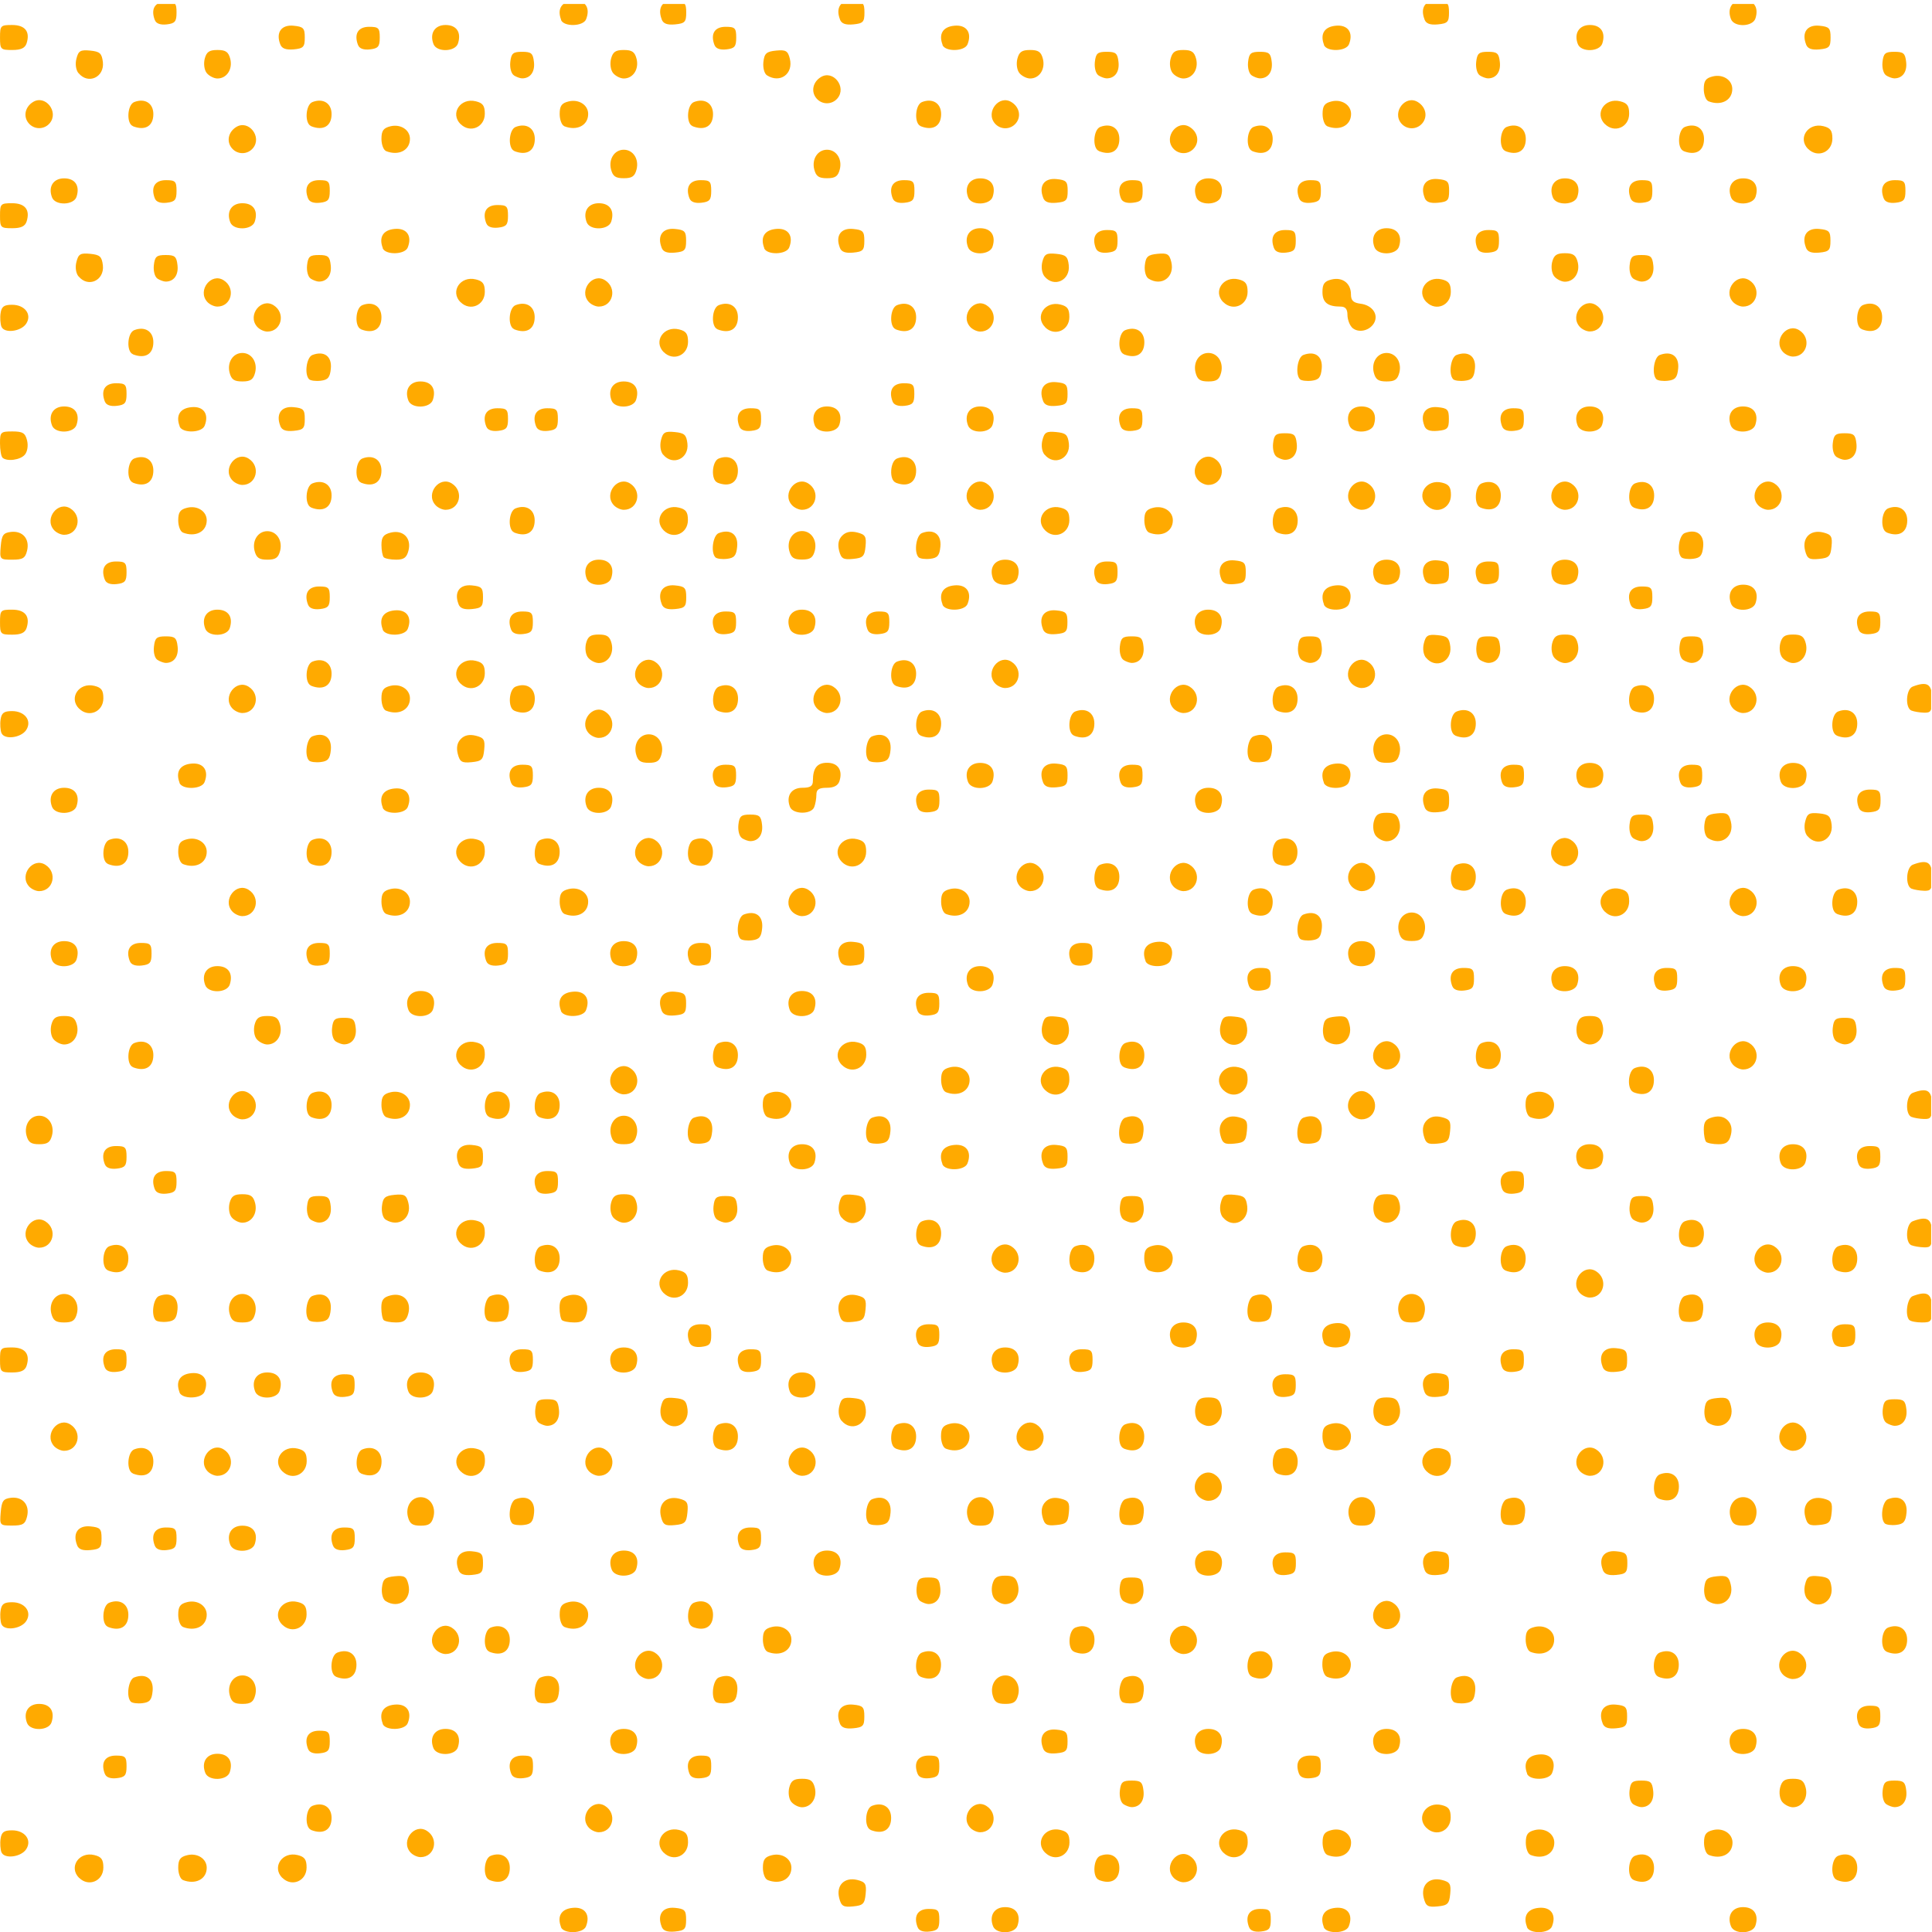 <?xml version="1.0" encoding="UTF-8" standalone="no"?>
<!-- Created with Inkscape (http://www.inkscape.org/) -->

<svg
   xmlns:dc="http://purl.org/dc/elements/1.1/"
   xmlns:cc="http://creativecommons.org/ns#"
   xmlns:rdf="http://www.w3.org/1999/02/22-rdf-syntax-ns#"
   xmlns:svg="http://www.w3.org/2000/svg"
   xmlns="http://www.w3.org/2000/svg"
   xmlns:sodipodi="http://sodipodi.sourceforge.net/DTD/sodipodi-0.dtd"
   xmlns:inkscape="http://www.inkscape.org/namespaces/inkscape"
   width="16px"
   height="16px"
   id="svg2982"
   version="1.1"
   inkscape:version="0.48.2 r9819"
   sodipodi:docname="StippleYellow.svg">
  <defs
     id="defs2984">
    <clipPath
       clipPathUnits="userSpaceOnUse"
       id="clipPath3799">
      <rect
         style="fill:#00b9b9;fill-opacity:1;stroke:none"
         id="rect3801"
         width="15.993"
         height="16.02"
         x="0"
         y="0.033" />
    </clipPath>
  </defs>
  <sodipodi:namedview
     id="base"
     pagecolor="#ffffff"
     bordercolor="#666666"
     borderopacity="1.0"
     inkscape:pageopacity="0.0"
     inkscape:pageshadow="2"
     inkscape:zoom="17.832349"
     inkscape:cx="26.947146"
     inkscape:cy="3.2296984"
     inkscape:current-layer="layer1"
     showgrid="true"
     inkscape:grid-bbox="true"
     inkscape:document-units="px"
     inkscape:window-width="1920"
     inkscape:window-height="1024"
     inkscape:window-x="-4"
     inkscape:window-y="-4"
     inkscape:window-maximized="1" />
  <g
     id="layer1"
     inkscape:label="Layer 1"
     inkscape:groupmode="layer">
    <path
       inkscape:connector-curvature="0"
       id="path3011"
       d="m 1.371825e-4,16.421 c -2e-6,-0.012 0.902,-0.019 2.005,-0.014 l 2.005,0.008 0.009,-0.096 c 0.008,-0.085 0.019,-0.096 0.098,-0.096 0.078,0 0.09,0.011 0.098,0.096 l 0.009,0.096 1.253,0 c 1.215,0 1.253,-0.002 1.253,-0.057 0,-0.106 0.035,-0.15 0.118,-0.15 0.084,-5.1e-5 0.118,0.044 0.118,0.15 0,0.055 0.054,0.057 2.406,0.057 l 2.406,0 4.52e-4,-0.066 c 7.09e-4,-0.104 0.042,-0.146 0.136,-0.135 0.072,0.008 0.087,0.024 0.095,0.105 l 0.009,0.096 1.998,0.008 c 1.099,0.004 -1.605,0.011 -6.009,0.015 -4.404,0.004 -8.007,-0.003 -8.007,-0.015 z m 4.11e-6,-0.317 c 0,-0.098 0.005,-0.103 0.1,-0.103 0.108,0 0.151,0.055 0.12,0.152 -0.013,0.039 -0.046,0.055 -0.119,0.055 -0.096,0 -0.101,-0.005 -0.101,-0.103 z m 0.638,0.056 c -0.038,-0.098 0.009,-0.164 0.11,-0.154 0.082,0.008 0.093,0.02 0.093,0.098 0,0.078 -0.011,0.09 -0.092,0.098 -0.065,0.006 -0.098,-0.006 -0.111,-0.041 z m 0.85,0.004 c -0.034,-0.089 0.002,-0.149 0.097,-0.158 0.1,-0.01 0.148,0.056 0.11,0.153 -0.023,0.061 -0.185,0.065 -0.208,0.006 z m 0.833,-0.004 c -0.038,-0.098 0.009,-0.164 0.11,-0.154 0.082,0.008 0.093,0.02 0.093,0.098 0,0.078 -0.011,0.09 -0.092,0.098 -0.065,0.006 -0.098,-0.006 -0.111,-0.041 z m 0.85,0.004 c -0.034,-0.089 0.002,-0.149 0.097,-0.158 0.1,-0.01 0.148,0.056 0.11,0.153 -0.023,0.061 -0.185,0.065 -0.208,0.006 z m 2.953,0.002 c -0.035,-0.092 4.185e-4,-0.151 0.092,-0.151 0.078,0 0.088,0.01 0.088,0.089 0,0.075 -0.013,0.09 -0.081,0.098 -0.052,0.006 -0.088,-0.007 -0.098,-0.035 z m 2.745,0 c -0.035,-0.092 4.187e-4,-0.151 0.092,-0.151 0.078,0 0.088,0.01 0.088,0.089 0,0.075 -0.013,0.09 -0.081,0.098 -0.052,0.006 -0.088,-0.007 -0.098,-0.035 z m 0.619,-0.002 c -0.034,-0.089 0.002,-0.149 0.097,-0.158 0.1,-0.01 0.148,0.056 0.11,0.153 -0.023,0.061 -0.185,0.065 -0.208,0.006 z m 4.015,0.002 c -0.035,-0.092 4.18e-4,-0.151 0.092,-0.151 0.078,0 0.088,0.01 0.088,0.089 0,0.075 -0.013,0.09 -0.081,0.098 -0.052,0.006 -0.088,-0.007 -0.098,-0.035 z m 1.889,0 c -0.035,-0.092 4.18e-4,-0.151 0.092,-0.151 0.078,0 0.088,0.01 0.088,0.089 0,0.075 -0.013,0.09 -0.081,0.098 -0.052,0.006 -0.088,-0.007 -0.098,-0.035 z M 4.646,15.958 c -0.034,-0.089 0.002,-0.149 0.097,-0.158 0.1,-0.01 0.148,0.056 0.11,0.153 -0.023,0.061 -0.185,0.065 -0.208,0.006 z m 0.833,-0.004 c -0.038,-0.098 0.009,-0.164 0.11,-0.154 0.082,0.008 0.093,0.02 0.093,0.098 0,0.078 -0.011,0.09 -0.092,0.098 -0.065,0.006 -0.098,-0.006 -0.111,-0.041 z m 2.12,0.006 c -0.035,-0.092 4.187e-4,-0.151 0.092,-0.151 0.078,0 0.088,0.01 0.088,0.089 0,0.075 -0.013,0.09 -0.081,0.098 -0.052,0.006 -0.088,-0.007 -0.098,-0.035 z m 0.625,-0.008 c -0.034,-0.088 0.01,-0.158 0.1,-0.158 0.09,0 0.132,0.061 0.103,0.152 -0.022,0.071 -0.176,0.076 -0.203,0.006 z m 2.12,0.008 c -0.035,-0.092 4.18e-4,-0.151 0.092,-0.151 0.078,0 0.088,0.01 0.088,0.089 0,0.075 -0.013,0.09 -0.081,0.098 -0.052,0.006 -0.088,-0.007 -0.098,-0.035 z m 0.619,-0.002 c -0.034,-0.089 0.002,-0.149 0.097,-0.158 0.1,-0.01 0.148,0.056 0.11,0.153 -0.023,0.061 -0.185,0.065 -0.208,0.006 z m 1.683,0 c -0.034,-0.089 0.002,-0.149 0.097,-0.158 0.1,-0.01 0.148,0.056 0.11,0.153 -0.023,0.061 -0.185,0.065 -0.208,0.006 z m 1.689,-0.006 c -0.034,-0.088 0.01,-0.158 0.1,-0.158 0.09,0 0.132,0.061 0.103,0.152 -0.022,0.071 -0.176,0.076 -0.203,0.006 z m -7.385,-0.233 c -0.027,-0.106 0.044,-0.176 0.15,-0.15 0.067,0.017 0.077,0.033 0.069,0.115 -0.008,0.083 -0.021,0.096 -0.104,0.104 -0.081,0.008 -0.098,-0.002 -0.115,-0.069 z m 4.841,0 c -0.027,-0.106 0.044,-0.176 0.15,-0.15 0.067,0.017 0.077,0.033 0.069,0.115 -0.008,0.083 -0.021,0.096 -0.104,0.104 -0.081,0.008 -0.098,-0.002 -0.115,-0.069 z M 0.655,15.552 c -0.089,-0.089 -6.615e-4,-0.221 0.127,-0.189 0.058,0.014 0.074,0.037 0.074,0.103 0,0.112 -0.122,0.164 -0.201,0.085 z m 0.858,0.016 c -0.02,-0.008 -0.037,-0.053 -0.037,-0.1 0,-0.067 0.016,-0.09 0.074,-0.104 0.084,-0.021 0.162,0.029 0.162,0.104 0,0.095 -0.094,0.143 -0.199,0.101 z m 0.825,-0.016 c -0.089,-0.089 -6.625e-4,-0.221 0.127,-0.189 0.058,0.014 0.074,0.037 0.074,0.103 0,0.112 -0.122,0.164 -0.201,0.085 z m 1.714,0.016 c -0.055,-0.022 -0.046,-0.177 0.012,-0.199 0.088,-0.034 0.158,0.01 0.158,0.1 0,0.1 -0.069,0.14 -0.17,0.1 z m 2.303,0 c -0.02,-0.008 -0.037,-0.053 -0.037,-0.1 0,-0.067 0.016,-0.09 0.074,-0.104 0.084,-0.021 0.162,0.029 0.162,0.104 0,0.095 -0.094,0.143 -0.199,0.101 z m 2.745,0 c -0.055,-0.022 -0.046,-0.177 0.012,-0.199 0.088,-0.034 0.158,0.01 0.158,0.1 0,0.1 -0.069,0.14 -0.17,0.1 z m 0.614,-0.023 c -0.078,-0.094 0.037,-0.24 0.139,-0.175 0.102,0.064 0.066,0.218 -0.052,0.218 -0.029,0 -0.068,-0.019 -0.087,-0.043 z m 3.814,0.023 c -0.055,-0.022 -0.046,-0.177 0.012,-0.199 0.088,-0.034 0.158,0.01 0.158,0.1 0,0.1 -0.069,0.14 -0.17,0.1 z m 1.683,0 c -0.055,-0.022 -0.046,-0.177 0.012,-0.199 0.088,-0.034 0.158,0.01 0.158,0.1 0,0.1 -0.069,0.14 -0.17,0.1 z M 0.012,15.34 c -0.009,-0.024 -0.013,-0.075 -0.007,-0.113 0.008,-0.054 0.028,-0.069 0.095,-0.069 0.105,0 0.166,0.079 0.118,0.155 -0.042,0.067 -0.183,0.085 -0.206,0.026 z m 3.384,-0.003 c -0.078,-0.094 0.037,-0.24 0.139,-0.175 0.102,0.064 0.066,0.218 -0.052,0.218 -0.028,0 -0.068,-0.019 -0.087,-0.043 z m 2.101,0.007 c -0.089,-0.089 -6.605e-4,-0.221 0.127,-0.189 0.058,0.014 0.074,0.037 0.074,0.103 0,0.112 -0.122,0.164 -0.201,0.085 z m 3.159,0 c -0.089,-0.089 -6.613e-4,-0.221 0.127,-0.189 0.058,0.014 0.074,0.037 0.074,0.103 0,0.112 -0.122,0.164 -0.201,0.085 z m 1.476,0 c -0.089,-0.089 -6.62e-4,-0.221 0.127,-0.189 0.058,0.014 0.074,0.037 0.074,0.103 0,0.112 -0.122,0.164 -0.201,0.085 z m 0.858,0.016 c -0.02,-0.008 -0.037,-0.053 -0.037,-0.1 0,-0.067 0.016,-0.09 0.074,-0.104 0.084,-0.021 0.162,0.029 0.162,0.104 0,0.095 -0.094,0.143 -0.199,0.101 z m 1.683,0 c -0.02,-0.008 -0.037,-0.053 -0.037,-0.1 0,-0.067 0.016,-0.09 0.074,-0.104 0.084,-0.021 0.162,0.029 0.162,0.104 0,0.095 -0.094,0.143 -0.199,0.101 z m 1.476,0 c -0.02,-0.008 -0.037,-0.053 -0.037,-0.1 0,-0.067 0.016,-0.09 0.074,-0.104 0.084,-0.021 0.162,0.029 0.162,0.104 0,0.095 -0.094,0.143 -0.199,0.101 z M 2.576,15.154 c -0.055,-0.022 -0.046,-0.177 0.012,-0.199 0.088,-0.034 0.158,0.01 0.158,0.1 0,0.1 -0.069,0.14 -0.17,0.1 z m 2.296,-0.023 c -0.078,-0.095 0.037,-0.24 0.139,-0.175 0.102,0.064 0.066,0.218 -0.052,0.218 -0.028,0 -0.068,-0.019 -0.087,-0.043 z m 2.338,0.023 c -0.055,-0.022 -0.046,-0.177 0.012,-0.199 0.088,-0.034 0.158,0.01 0.158,0.1 0,0.1 -0.069,0.14 -0.17,0.1 z m 0.82,-0.023 c -0.078,-0.095 0.037,-0.24 0.139,-0.175 0.102,0.064 0.066,0.218 -0.052,0.218 -0.028,0 -0.068,-0.019 -0.087,-0.043 z m 3.783,0.007 c -0.089,-0.089 -6.6e-4,-0.221 0.127,-0.189 0.058,0.014 0.074,0.037 0.074,0.103 0,0.112 -0.122,0.164 -0.201,0.085 z M 6.554,14.923 c -0.021,-0.025 -0.028,-0.076 -0.018,-0.118 0.015,-0.058 0.037,-0.074 0.106,-0.074 0.069,0 0.091,0.016 0.106,0.074 0.021,0.085 -0.029,0.162 -0.106,0.162 -0.028,0 -0.068,-0.02 -0.088,-0.044 z m 2.75,0.018 c -0.022,-0.014 -0.035,-0.062 -0.03,-0.11 0.008,-0.073 0.023,-0.085 0.098,-0.085 0.076,0 0.09,0.012 0.098,0.085 0.009,0.081 -0.03,0.135 -0.098,0.135 -0.016,0 -0.047,-0.011 -0.069,-0.025 z m 4.221,0 c -0.022,-0.014 -0.035,-0.062 -0.03,-0.11 0.008,-0.073 0.023,-0.085 0.098,-0.085 0.076,0 0.09,0.012 0.098,0.085 0.009,0.081 -0.03,0.135 -0.098,0.135 -0.016,0 -0.047,-0.011 -0.069,-0.025 z m 1.235,-0.018 c -0.021,-0.025 -0.028,-0.076 -0.018,-0.118 0.015,-0.058 0.037,-0.074 0.106,-0.074 0.069,0 0.091,0.016 0.106,0.074 0.021,0.085 -0.029,0.162 -0.106,0.162 -0.028,0 -0.068,-0.02 -0.088,-0.044 z m 0.861,0.018 c -0.022,-0.014 -0.035,-0.062 -0.03,-0.11 0.008,-0.073 0.023,-0.085 0.098,-0.085 0.076,0 0.09,0.012 0.098,0.085 0.009,0.081 -0.03,0.135 -0.098,0.135 -0.016,0 -0.047,-0.011 -0.069,-0.025 z M 0.868,14.69 c -0.035,-0.092 4.185e-4,-0.151 0.092,-0.151 0.078,0 0.088,0.01 0.088,0.089 0,0.075 -0.013,0.09 -0.081,0.098 -0.052,0.006 -0.088,-0.007 -0.098,-0.035 z m 0.832,-0.008 c -0.034,-0.088 0.01,-0.158 0.1,-0.158 0.091,0 0.132,0.061 0.103,0.152 -0.022,0.071 -0.176,0.076 -0.203,0.006 z m 2.534,0.008 c -0.035,-0.092 4.185e-4,-0.151 0.092,-0.151 0.078,0 0.088,0.01 0.088,0.089 0,0.075 -0.013,0.09 -0.081,0.098 -0.052,0.006 -0.088,-0.007 -0.098,-0.035 z m 1.476,0 c -0.035,-0.092 4.175e-4,-0.151 0.092,-0.151 0.078,0 0.088,0.01 0.088,0.089 0,0.075 -0.013,0.09 -0.081,0.098 -0.052,0.006 -0.088,-0.007 -0.098,-0.035 z m 1.889,0 c -0.035,-0.092 4.187e-4,-0.151 0.092,-0.151 0.078,0 0.088,0.01 0.088,0.089 0,0.075 -0.013,0.09 -0.081,0.098 -0.052,0.006 -0.088,-0.007 -0.098,-0.035 z m 3.159,0 c -0.035,-0.092 4.18e-4,-0.151 0.092,-0.151 0.078,0 0.088,0.01 0.088,0.089 0,0.075 -0.013,0.09 -0.081,0.098 -0.052,0.006 -0.088,-0.007 -0.098,-0.035 z m 1.889,-0.002 c -0.034,-0.089 0.002,-0.149 0.097,-0.158 0.1,-0.01 0.148,0.056 0.11,0.153 -0.023,0.061 -0.185,0.065 -0.208,0.006 z M 2.551,14.484 c -0.035,-0.092 4.175e-4,-0.151 0.092,-0.151 0.078,0 0.088,0.01 0.088,0.089 0,0.075 -0.013,0.09 -0.081,0.098 -0.052,0.006 -0.088,-0.007 -0.098,-0.035 z m 1.038,-0.008 c -0.034,-0.088 0.01,-0.158 0.1,-0.158 0.091,0 0.132,0.061 0.103,0.152 -0.022,0.071 -0.176,0.076 -0.203,0.006 z m 1.476,0 c -0.034,-0.088 0.01,-0.158 0.1,-0.158 0.091,0 0.132,0.061 0.103,0.152 -0.022,0.071 -0.176,0.076 -0.203,0.006 z m 3.573,0.002 c -0.038,-0.098 0.009,-0.164 0.11,-0.154 0.082,0.008 0.093,0.02 0.093,0.098 0,0.078 -0.011,0.09 -0.092,0.098 -0.065,0.006 -0.098,-0.006 -0.111,-0.041 z m 1.269,-0.002 c -0.034,-0.088 0.01,-0.158 0.1,-0.158 0.09,0 0.132,0.061 0.103,0.152 -0.022,0.071 -0.176,0.076 -0.203,0.006 z m 1.476,0 c -0.034,-0.088 0.01,-0.158 0.1,-0.158 0.09,0 0.132,0.061 0.103,0.152 -0.022,0.071 -0.176,0.076 -0.203,0.006 z m 2.952,0 c -0.034,-0.088 0.01,-0.158 0.1,-0.158 0.09,0 0.132,0.061 0.103,0.152 -0.022,0.071 -0.176,0.076 -0.203,0.006 z M 0.224,14.269 c -0.034,-0.088 0.01,-0.158 0.1,-0.158 0.091,0 0.132,0.061 0.103,0.152 -0.022,0.071 -0.176,0.076 -0.203,0.006 z m 2.946,0.006 c -0.034,-0.089 0.002,-0.149 0.097,-0.158 0.1,-0.01 0.148,0.056 0.11,0.153 -0.023,0.061 -0.185,0.065 -0.208,0.006 z m 3.785,-0.004 c -0.038,-0.098 0.009,-0.164 0.11,-0.154 0.082,0.008 0.093,0.02 0.093,0.098 0,0.078 -0.011,0.09 -0.092,0.098 -0.065,0.006 -0.098,-0.006 -0.111,-0.041 z m 6.317,0 c -0.038,-0.098 0.009,-0.164 0.11,-0.154 0.082,0.008 0.093,0.02 0.093,0.098 0,0.078 -0.011,0.09 -0.092,0.098 -0.065,0.006 -0.098,-0.006 -0.111,-0.041 z m 2.12,0.006 c -0.035,-0.092 4.18e-4,-0.151 0.092,-0.151 0.078,0 0.088,0.01 0.088,0.089 0,0.075 -0.013,0.09 -0.081,0.098 -0.052,0.006 -0.088,-0.007 -0.098,-0.035 z M 1.084,14.093 c -0.041,-0.041 -0.021,-0.182 0.027,-0.201 0.097,-0.037 0.162,0.01 0.153,0.111 -0.007,0.075 -0.024,0.095 -0.084,0.102 -0.041,0.005 -0.084,-7.3e-4 -0.096,-0.012 z m 0.818,-0.056 c -0.021,-0.085 0.029,-0.162 0.106,-0.162 0.077,0 0.127,0.077 0.106,0.162 -0.015,0.058 -0.037,0.074 -0.106,0.074 -0.069,0 -0.091,-0.016 -0.106,-0.074 z m 2.548,0.056 c -0.041,-0.041 -0.021,-0.182 0.027,-0.201 0.097,-0.037 0.162,0.01 0.153,0.111 -0.007,0.075 -0.024,0.095 -0.084,0.102 -0.041,0.005 -0.084,-7.3e-4 -0.096,-0.012 z m 1.476,0 c -0.041,-0.041 -0.021,-0.182 0.027,-0.201 0.097,-0.037 0.162,0.01 0.153,0.111 -0.007,0.075 -0.024,0.095 -0.084,0.102 -0.041,0.005 -0.084,-7.3e-4 -0.096,-0.012 z m 2.294,-0.056 c -0.021,-0.085 0.029,-0.162 0.106,-0.162 0.077,0 0.127,0.077 0.106,0.162 -0.015,0.058 -0.037,0.074 -0.106,0.074 -0.069,0 -0.091,-0.016 -0.106,-0.074 z m 1.072,0.056 c -0.041,-0.041 -0.021,-0.182 0.027,-0.201 0.097,-0.037 0.162,0.01 0.153,0.111 -0.007,0.075 -0.024,0.095 -0.084,0.102 -0.041,0.005 -0.084,-7.3e-4 -0.096,-0.012 z m 2.745,0 c -0.041,-0.041 -0.021,-0.182 0.027,-0.201 0.097,-0.037 0.162,0.01 0.153,0.111 -0.007,0.075 -0.024,0.095 -0.084,0.102 -0.041,0.005 -0.084,-7.3e-4 -0.096,-0.012 z M 2.782,13.885 c -0.055,-0.022 -0.046,-0.177 0.012,-0.199 0.088,-0.034 0.158,0.01 0.158,0.1 0,0.1 -0.069,0.14 -0.17,0.1 z m 2.503,-0.023 c -0.078,-0.095 0.037,-0.24 0.139,-0.175 0.102,0.064 0.066,0.218 -0.052,0.218 -0.028,0 -0.068,-0.019 -0.087,-0.043 z m 2.338,0.023 c -0.055,-0.022 -0.046,-0.177 0.012,-0.199 0.088,-0.034 0.158,0.01 0.158,0.1 0,0.1 -0.069,0.14 -0.17,0.1 z m 2.745,0 c -0.055,-0.022 -0.046,-0.177 0.012,-0.199 0.088,-0.034 0.158,0.01 0.158,0.1 0,0.1 -0.069,0.14 -0.17,0.1 z m 0.62,0 c -0.02,-0.008 -0.037,-0.053 -0.037,-0.1 0,-0.067 0.016,-0.09 0.074,-0.104 0.084,-0.021 0.162,0.029 0.162,0.104 0,0.095 -0.094,0.143 -0.199,0.101 z m 2.745,0 c -0.055,-0.022 -0.046,-0.177 0.012,-0.199 0.088,-0.034 0.158,0.01 0.158,0.1 0,0.1 -0.069,0.14 -0.17,0.1 z m 1.027,-0.023 c -0.078,-0.095 0.037,-0.24 0.139,-0.175 0.102,0.064 0.066,0.218 -0.052,0.218 -0.029,0 -0.068,-0.019 -0.087,-0.043 z M 3.603,13.655 c -0.078,-0.094 0.037,-0.24 0.139,-0.175 0.102,0.064 0.066,0.218 -0.052,0.218 -0.028,0 -0.068,-0.019 -0.087,-0.043 z m 0.449,0.023 c -0.055,-0.022 -0.046,-0.177 0.012,-0.199 0.088,-0.034 0.158,0.01 0.158,0.1 0,0.1 -0.069,0.14 -0.17,0.1 z m 2.303,0 c -0.02,-0.008 -0.037,-0.053 -0.037,-0.1 0,-0.067 0.016,-0.09 0.074,-0.104 0.084,-0.021 0.162,0.029 0.162,0.104 0,0.095 -0.094,0.143 -0.199,0.101 z m 2.539,0 c -0.055,-0.022 -0.046,-0.177 0.012,-0.199 0.088,-0.034 0.158,0.01 0.158,0.1 0,0.1 -0.069,0.14 -0.17,0.1 z m 0.82,-0.023 c -0.078,-0.094 0.037,-0.24 0.139,-0.175 0.102,0.064 0.066,0.218 -0.052,0.218 -0.029,0 -0.068,-0.019 -0.087,-0.043 z m 2.958,0.023 c -0.02,-0.008 -0.037,-0.053 -0.037,-0.1 0,-0.067 0.016,-0.09 0.074,-0.104 0.084,-0.021 0.162,0.029 0.162,0.104 0,0.095 -0.094,0.143 -0.199,0.101 z m 2.952,0 c -0.055,-0.022 -0.046,-0.177 0.012,-0.199 0.088,-0.034 0.158,0.01 0.158,0.1 0,0.1 -0.069,0.14 -0.17,0.1 z M 0.012,13.451 c -0.009,-0.024 -0.013,-0.075 -0.007,-0.113 0.008,-0.054 0.028,-0.069 0.095,-0.069 0.105,0 0.166,0.079 0.118,0.155 -0.042,0.067 -0.183,0.085 -0.206,0.026 z m 0.881,0.021 c -0.055,-0.022 -0.046,-0.177 0.012,-0.199 0.088,-0.034 0.158,0.01 0.158,0.1 0,0.1 -0.069,0.14 -0.17,0.1 z m 0.62,0 c -0.02,-0.008 -0.037,-0.053 -0.037,-0.1 0,-0.067 0.016,-0.09 0.074,-0.104 0.084,-0.021 0.162,0.029 0.162,0.104 0,0.095 -0.094,0.143 -0.199,0.101 z m 0.825,-0.016 c -0.089,-0.089 -6.625e-4,-0.221 0.127,-0.189 0.058,0.014 0.074,0.037 0.074,0.103 0,0.112 -0.122,0.164 -0.201,0.085 z m 2.334,0.016 c -0.02,-0.008 -0.037,-0.053 -0.037,-0.1 0,-0.067 0.016,-0.09 0.074,-0.104 0.084,-0.021 0.162,0.029 0.162,0.104 0,0.095 -0.094,0.143 -0.199,0.101 z m 1.063,0 c -0.055,-0.022 -0.046,-0.177 0.012,-0.199 0.088,-0.034 0.158,0.01 0.158,0.1 0,0.1 -0.069,0.14 -0.17,0.1 z m 5.662,-0.023 c -0.078,-0.094 0.037,-0.24 0.139,-0.175 0.102,0.064 0.066,0.218 -0.052,0.218 -0.029,0 -0.068,-0.019 -0.087,-0.043 z M 3.193,13.259 c -0.022,-0.014 -0.035,-0.062 -0.03,-0.11 0.008,-0.072 0.025,-0.087 0.105,-0.095 0.081,-0.008 0.098,0.002 0.114,0.067 0.031,0.125 -0.08,0.207 -0.189,0.138 z m 4.428,0 c -0.022,-0.014 -0.035,-0.062 -0.03,-0.11 0.008,-0.073 0.023,-0.085 0.098,-0.085 0.076,0 0.09,0.012 0.098,0.085 0.009,0.081 -0.03,0.135 -0.098,0.135 -0.016,0 -0.047,-0.011 -0.069,-0.025 z m 0.615,-0.018 c -0.021,-0.025 -0.028,-0.076 -0.018,-0.118 0.015,-0.058 0.037,-0.074 0.106,-0.074 0.069,0 0.091,0.016 0.106,0.074 0.021,0.085 -0.029,0.162 -0.106,0.162 -0.028,0 -0.068,-0.02 -0.088,-0.044 z m 1.067,0.018 c -0.022,-0.014 -0.035,-0.062 -0.03,-0.11 0.008,-0.073 0.023,-0.085 0.098,-0.085 0.076,0 0.09,0.012 0.098,0.085 0.009,0.081 -0.03,0.135 -0.098,0.135 -0.016,0 -0.047,-0.011 -0.069,-0.025 z m 4.841,0 c -0.022,-0.014 -0.035,-0.062 -0.03,-0.11 0.008,-0.072 0.025,-0.087 0.105,-0.095 0.081,-0.008 0.098,0.002 0.114,0.067 0.032,0.125 -0.08,0.207 -0.189,0.138 z m 0.822,-0.018 c -0.021,-0.026 -0.029,-0.075 -0.017,-0.12 0.016,-0.065 0.033,-0.075 0.114,-0.067 0.08,0.008 0.096,0.022 0.105,0.095 0.014,0.126 -0.122,0.188 -0.201,0.092 z M 3.797,13.001 c -0.038,-0.098 0.009,-0.164 0.11,-0.154 0.082,0.008 0.093,0.02 0.093,0.098 0,0.078 -0.011,0.09 -0.092,0.098 -0.065,0.006 -0.098,-0.006 -0.111,-0.041 z m 1.269,-0.002 c -0.034,-0.088 0.01,-0.158 0.1,-0.158 0.091,0 0.132,0.061 0.103,0.152 -0.022,0.071 -0.176,0.076 -0.203,0.006 z m 1.683,0 c -0.034,-0.088 0.01,-0.158 0.1,-0.158 0.09,0 0.132,0.061 0.103,0.152 -0.022,0.071 -0.176,0.076 -0.203,0.006 z m 3.159,0 c -0.034,-0.088 0.01,-0.158 0.1,-0.158 0.09,0 0.132,0.061 0.103,0.152 -0.022,0.071 -0.176,0.076 -0.203,0.006 z m 0.644,0.008 c -0.035,-0.092 4.16e-4,-0.151 0.092,-0.151 0.078,0 0.088,0.01 0.088,0.089 0,0.075 -0.013,0.09 -0.081,0.098 -0.052,0.006 -0.088,-0.007 -0.098,-0.035 z m 1.246,-0.006 c -0.038,-0.098 0.009,-0.164 0.11,-0.154 0.082,0.008 0.093,0.02 0.093,0.098 0,0.078 -0.011,0.09 -0.092,0.098 -0.065,0.006 -0.098,-0.006 -0.111,-0.041 z m 1.476,0 c -0.038,-0.098 0.009,-0.164 0.11,-0.154 0.082,0.008 0.093,0.02 0.093,0.098 0,0.078 -0.011,0.09 -0.092,0.098 -0.065,0.006 -0.098,-0.006 -0.111,-0.041 z M 0.638,12.795 c -0.038,-0.098 0.009,-0.164 0.11,-0.154 0.082,0.008 0.093,0.02 0.093,0.098 0,0.078 -0.011,0.09 -0.092,0.098 -0.065,0.006 -0.098,-0.006 -0.111,-0.041 z m 0.644,0.006 c -0.035,-0.092 4.175e-4,-0.151 0.092,-0.151 0.078,0 0.088,0.01 0.088,0.089 0,0.075 -0.013,0.09 -0.081,0.098 -0.052,0.006 -0.088,-0.007 -0.098,-0.035 z m 0.625,-0.008 c -0.034,-0.088 0.01,-0.158 0.1,-0.158 0.091,0 0.132,0.061 0.103,0.152 -0.022,0.071 -0.176,0.076 -0.203,0.006 z m 0.851,0.008 c -0.035,-0.092 4.185e-4,-0.151 0.092,-0.151 0.078,0 0.088,0.01 0.088,0.089 0,0.075 -0.013,0.09 -0.081,0.098 -0.052,0.006 -0.088,-0.007 -0.098,-0.035 z m 3.365,0 c -0.035,-0.092 4.185e-4,-0.151 0.092,-0.151 0.078,0 0.088,0.01 0.088,0.089 0,0.075 -0.013,0.09 -0.081,0.098 -0.052,0.006 -0.088,-0.007 -0.098,-0.035 z M 0.006,12.524 c 0.008,-0.094 0.021,-0.112 0.085,-0.12 0.097,-0.011 0.157,0.059 0.133,0.156 -0.015,0.062 -0.036,0.074 -0.123,0.074 -0.103,0 -0.104,-0.002 -0.095,-0.111 z m 3.372,0.037 c -0.021,-0.085 0.029,-0.162 0.106,-0.162 0.077,0 0.127,0.077 0.106,0.162 -0.015,0.058 -0.037,0.074 -0.106,0.074 -0.069,0 -0.091,-0.016 -0.106,-0.074 z m 0.865,0.056 c -0.041,-0.041 -0.021,-0.182 0.027,-0.201 0.097,-0.037 0.162,0.01 0.153,0.111 -0.007,0.075 -0.024,0.095 -0.084,0.102 -0.041,0.005 -0.084,-7.3e-4 -0.096,-0.012 z m 1.231,-0.056 c -0.027,-0.106 0.044,-0.176 0.15,-0.15 0.067,0.017 0.077,0.033 0.069,0.115 -0.008,0.083 -0.021,0.096 -0.104,0.104 -0.081,0.008 -0.098,-0.002 -0.115,-0.069 z m 1.721,0.056 c -0.041,-0.041 -0.021,-0.182 0.027,-0.201 0.097,-0.037 0.162,0.01 0.153,0.111 -0.007,0.075 -0.024,0.095 -0.084,0.102 -0.041,0.005 -0.084,-7.3e-4 -0.096,-0.012 z m 0.818,-0.056 c -0.021,-0.085 0.029,-0.162 0.106,-0.162 0.077,0 0.127,0.077 0.106,0.162 -0.015,0.058 -0.037,0.074 -0.106,0.074 -0.069,0 -0.091,-0.016 -0.106,-0.074 z m 0.62,-3.17e-4 c -0.013,-0.052 -0.005,-0.093 0.026,-0.124 0.031,-0.031 0.071,-0.039 0.124,-0.026 0.067,0.017 0.077,0.033 0.069,0.115 -0.008,0.083 -0.021,0.096 -0.104,0.104 -0.081,0.008 -0.098,-0.002 -0.115,-0.069 z m 0.659,0.056 c -0.041,-0.041 -0.021,-0.182 0.027,-0.201 0.097,-0.037 0.162,0.01 0.153,0.111 -0.007,0.075 -0.024,0.095 -0.084,0.102 -0.041,0.005 -0.084,-7.28e-4 -0.096,-0.012 z m 1.88,-0.056 c -0.021,-0.085 0.029,-0.162 0.106,-0.162 0.077,0 0.127,0.077 0.106,0.162 -0.015,0.058 -0.037,0.074 -0.106,0.074 -0.069,0 -0.091,-0.016 -0.106,-0.074 z m 1.278,0.056 c -0.041,-0.041 -0.021,-0.182 0.027,-0.201 0.097,-0.037 0.162,0.01 0.153,0.111 -0.007,0.075 -0.024,0.095 -0.084,0.102 -0.041,0.005 -0.084,-7.28e-4 -0.096,-0.012 z m 1.88,-0.056 c -0.021,-0.085 0.029,-0.162 0.106,-0.162 0.077,0 0.127,0.077 0.106,0.162 -0.015,0.058 -0.037,0.074 -0.106,0.074 -0.069,0 -0.091,-0.016 -0.106,-0.074 z m 0.62,-3.2e-4 c -0.027,-0.106 0.044,-0.176 0.15,-0.15 0.067,0.017 0.077,0.033 0.069,0.115 -0.008,0.083 -0.021,0.096 -0.104,0.104 -0.081,0.008 -0.098,-0.002 -0.115,-0.069 z m 0.659,0.056 c -0.041,-0.041 -0.021,-0.182 0.027,-0.201 0.097,-0.037 0.162,0.01 0.153,0.111 -0.007,0.075 -0.024,0.095 -0.084,0.102 -0.041,0.005 -0.084,-7.29e-4 -0.096,-0.012 z M 9.92,12.386 c -0.078,-0.095 0.037,-0.24 0.139,-0.175 0.102,0.064 0.066,0.218 -0.052,0.218 -0.029,0 -0.068,-0.019 -0.087,-0.043 z m 3.814,0.023 c -0.055,-0.022 -0.046,-0.177 0.012,-0.199 0.088,-0.034 0.158,0.01 0.158,0.1 0,0.1 -0.069,0.14 -0.17,0.1 z M 1.1,12.202 c -0.055,-0.022 -0.046,-0.177 0.012,-0.199 0.088,-0.034 0.158,0.01 0.158,0.1 0,0.1 -0.069,0.14 -0.17,0.1 z m 0.614,-0.023 c -0.078,-0.094 0.037,-0.24 0.139,-0.175 0.102,0.064 0.066,0.218 -0.052,0.218 -0.028,0 -0.068,-0.019 -0.087,-0.043 z m 0.625,0.007 c -0.089,-0.089 -6.625e-4,-0.221 0.127,-0.189 0.058,0.014 0.074,0.037 0.074,0.103 0,0.112 -0.122,0.164 -0.201,0.085 z m 0.651,0.016 c -0.055,-0.022 -0.046,-0.177 0.012,-0.199 0.088,-0.034 0.158,0.01 0.158,0.1 0,0.1 -0.069,0.14 -0.17,0.1 z m 0.825,-0.016 c -0.089,-0.089 -6.615e-4,-0.221 0.127,-0.189 0.058,0.014 0.074,0.037 0.074,0.103 0,0.112 -0.122,0.164 -0.201,0.085 z m 1.058,-0.007 c -0.078,-0.094 0.037,-0.24 0.139,-0.175 0.102,0.064 0.066,0.218 -0.052,0.218 -0.028,0 -0.068,-0.019 -0.087,-0.043 z m 1.683,0 c -0.078,-0.094 0.037,-0.24 0.139,-0.175 0.102,0.064 0.066,0.218 -0.052,0.218 -0.028,0 -0.068,-0.019 -0.087,-0.043 z m 4.021,0.023 c -0.055,-0.022 -0.046,-0.177 0.012,-0.199 0.088,-0.034 0.158,0.01 0.158,0.1 0,0.1 -0.069,0.14 -0.17,0.1 z m 1.238,-0.016 c -0.089,-0.089 -6.6e-4,-0.221 0.127,-0.189 0.058,0.014 0.074,0.037 0.074,0.103 0,0.112 -0.122,0.164 -0.201,0.085 z m 1.265,-0.007 c -0.078,-0.094 0.037,-0.24 0.139,-0.175 0.102,0.064 0.066,0.218 -0.052,0.218 -0.028,0 -0.068,-0.019 -0.087,-0.043 z M 0.444,11.972 c -0.078,-0.095 0.037,-0.24 0.139,-0.175 0.102,0.064 0.066,0.218 -0.052,0.218 -0.028,0 -0.068,-0.019 -0.087,-0.043 z m 5.497,0.023 c -0.055,-0.022 -0.046,-0.177 0.012,-0.199 0.088,-0.034 0.158,0.01 0.158,0.1 0,0.1 -0.069,0.14 -0.17,0.1 z m 1.476,0 c -0.055,-0.022 -0.046,-0.177 0.012,-0.199 0.088,-0.034 0.158,0.01 0.158,0.1 0,0.1 -0.069,0.14 -0.17,0.1 z m 0.413,0 c -0.02,-0.008 -0.037,-0.053 -0.037,-0.1 0,-0.067 0.016,-0.09 0.074,-0.104 0.084,-0.021 0.162,0.029 0.162,0.104 0,0.095 -0.094,0.143 -0.199,0.101 z m 0.614,-0.023 c -0.078,-0.095 0.037,-0.24 0.139,-0.175 0.102,0.064 0.066,0.218 -0.052,0.218 -0.028,0 -0.068,-0.019 -0.087,-0.043 z m 0.862,0.023 c -0.055,-0.022 -0.046,-0.177 0.012,-0.199 0.088,-0.034 0.158,0.01 0.158,0.1 0,0.1 -0.069,0.14 -0.17,0.1 z m 1.683,0 c -0.02,-0.008 -0.037,-0.053 -0.037,-0.1 0,-0.067 0.016,-0.09 0.074,-0.104 0.084,-0.021 0.162,0.029 0.162,0.104 0,0.095 -0.094,0.143 -0.199,0.101 z m 3.772,-0.023 c -0.078,-0.095 0.037,-0.24 0.139,-0.175 0.102,0.064 0.066,0.218 -0.052,0.218 -0.029,0 -0.068,-0.019 -0.087,-0.043 z M 4.463,11.783 c -0.022,-0.014 -0.035,-0.062 -0.03,-0.11 0.008,-0.073 0.023,-0.085 0.098,-0.085 0.076,0 0.09,0.012 0.098,0.085 0.009,0.081 -0.03,0.135 -0.098,0.135 -0.016,0 -0.047,-0.011 -0.069,-0.025 z m 1.029,-0.018 c -0.021,-0.026 -0.029,-0.075 -0.017,-0.12 0.016,-0.065 0.033,-0.075 0.114,-0.067 0.08,0.008 0.096,0.022 0.105,0.095 0.014,0.126 -0.122,0.188 -0.201,0.092 z m 1.476,0 c -0.021,-0.026 -0.029,-0.075 -0.017,-0.12 0.016,-0.065 0.033,-0.075 0.114,-0.067 0.08,0.008 0.096,0.022 0.105,0.095 0.014,0.126 -0.122,0.188 -0.201,0.092 z m 2.952,0 c -0.021,-0.025 -0.029,-0.076 -0.018,-0.118 0.015,-0.058 0.037,-0.074 0.106,-0.074 0.069,0 0.091,0.016 0.106,0.074 0.021,0.085 -0.029,0.162 -0.106,0.162 -0.029,0 -0.068,-0.02 -0.088,-0.044 z m 1.476,0 c -0.021,-0.025 -0.028,-0.076 -0.018,-0.118 0.015,-0.058 0.037,-0.074 0.106,-0.074 0.069,0 0.091,0.016 0.106,0.074 0.021,0.085 -0.029,0.162 -0.106,0.162 -0.029,0 -0.068,-0.02 -0.088,-0.044 z m 2.75,0.018 c -0.022,-0.014 -0.035,-0.062 -0.03,-0.11 0.008,-0.072 0.025,-0.087 0.105,-0.095 0.081,-0.008 0.098,0.002 0.114,0.067 0.032,0.125 -0.08,0.207 -0.189,0.138 z m 1.476,0 c -0.022,-0.014 -0.035,-0.062 -0.03,-0.11 0.008,-0.073 0.023,-0.085 0.098,-0.085 0.076,0 0.09,0.012 0.098,0.085 0.009,0.081 -0.03,0.135 -0.098,0.135 -0.016,0 -0.047,-0.011 -0.069,-0.025 z M 1.487,11.53 c -0.034,-0.089 0.002,-0.149 0.097,-0.158 0.1,-0.01 0.148,0.056 0.11,0.153 -0.023,0.061 -0.185,0.065 -0.208,0.006 z m 0.626,-0.006 c -0.034,-0.088 0.01,-0.158 0.1,-0.158 0.091,0 0.132,0.061 0.103,0.152 -0.022,0.071 -0.176,0.076 -0.203,0.006 z m 0.644,0.008 c -0.035,-0.092 4.185e-4,-0.151 0.092,-0.151 0.078,0 0.088,0.01 0.088,0.089 0,0.075 -0.013,0.09 -0.081,0.098 -0.052,0.006 -0.088,-0.007 -0.098,-0.035 z m 0.625,-0.008 c -0.034,-0.088 0.01,-0.158 0.1,-0.158 0.091,0 0.132,0.061 0.103,0.152 -0.022,0.071 -0.176,0.076 -0.203,0.006 z m 3.159,0 c -0.034,-0.088 0.01,-0.158 0.1,-0.158 0.09,0 0.132,0.061 0.103,0.152 -0.022,0.071 -0.176,0.076 -0.203,0.006 z m 4.01,0.008 c -0.035,-0.092 4.16e-4,-0.151 0.092,-0.151 0.078,0 0.088,0.01 0.088,0.089 0,0.075 -0.013,0.09 -0.081,0.098 -0.052,0.006 -0.088,-0.007 -0.098,-0.035 z m 1.246,-0.006 c -0.038,-0.098 0.009,-0.164 0.11,-0.154 0.082,0.008 0.093,0.02 0.093,0.098 0,0.078 -0.011,0.09 -0.092,0.098 -0.065,0.006 -0.098,-0.006 -0.111,-0.041 z M 1.412925e-4,11.262 c 0,-0.098 0.005,-0.103 0.1,-0.103 0.108,0 0.151,0.055 0.12,0.152 -0.013,0.039 -0.046,0.055 -0.119,0.055 -0.096,0 -0.101,-0.005 -0.101,-0.103 z m 0.868,0.063 c -0.035,-0.092 4.185e-4,-0.151 0.092,-0.151 0.078,0 0.088,0.01 0.088,0.089 0,0.075 -0.013,0.09 -0.081,0.098 -0.052,0.006 -0.088,-0.007 -0.098,-0.035 z m 3.365,0 c -0.035,-0.092 4.185e-4,-0.151 0.092,-0.151 0.078,0 0.088,0.01 0.088,0.089 0,0.075 -0.013,0.09 -0.081,0.098 -0.052,0.006 -0.088,-0.007 -0.098,-0.035 z m 0.832,-0.008 c -0.034,-0.088 0.01,-0.158 0.1,-0.158 0.091,0 0.132,0.061 0.103,0.152 -0.022,0.071 -0.176,0.076 -0.203,0.006 z m 1.058,0.008 c -0.035,-0.092 4.185e-4,-0.151 0.092,-0.151 0.078,0 0.088,0.01 0.088,0.089 0,0.075 -0.013,0.09 -0.081,0.098 -0.052,0.006 -0.088,-0.007 -0.098,-0.035 z m 2.101,-0.008 c -0.034,-0.088 0.01,-0.158 0.1,-0.158 0.09,0 0.132,0.061 0.103,0.152 -0.022,0.071 -0.176,0.076 -0.203,0.006 z m 0.644,0.008 c -0.035,-0.092 4.187e-4,-0.151 0.092,-0.151 0.078,0 0.088,0.01 0.088,0.089 0,0.075 -0.013,0.09 -0.081,0.098 -0.052,0.006 -0.088,-0.007 -0.098,-0.035 z m 3.572,0 c -0.035,-0.092 4.16e-4,-0.151 0.092,-0.151 0.078,0 0.088,0.01 0.088,0.089 0,0.075 -0.013,0.09 -0.081,0.098 -0.052,0.006 -0.088,-0.007 -0.098,-0.035 z m 0.832,-0.006 c -0.038,-0.098 0.009,-0.164 0.11,-0.154 0.082,0.008 0.093,0.02 0.093,0.098 0,0.078 -0.011,0.09 -0.092,0.098 -0.065,0.006 -0.098,-0.006 -0.111,-0.041 z M 5.71,11.118 c -0.035,-0.092 4.175e-4,-0.151 0.092,-0.151 0.078,0 0.088,0.01 0.088,0.089 0,0.075 -0.013,0.09 -0.081,0.098 -0.052,0.006 -0.088,-0.007 -0.098,-0.035 z m 1.889,0 c -0.035,-0.092 4.187e-4,-0.151 0.092,-0.151 0.078,0 0.088,0.01 0.088,0.089 0,0.075 -0.013,0.09 -0.081,0.098 -0.052,0.006 -0.088,-0.007 -0.098,-0.035 z m 2.101,-0.008 c -0.034,-0.088 0.01,-0.158 0.1,-0.158 0.09,0 0.132,0.061 0.103,0.152 -0.022,0.071 -0.176,0.076 -0.203,0.006 z m 1.263,0.006 c -0.034,-0.089 0.002,-0.149 0.097,-0.158 0.1,-0.01 0.148,0.056 0.11,0.153 -0.023,0.061 -0.185,0.065 -0.208,0.006 z m 3.578,-0.006 c -0.034,-0.088 0.01,-0.158 0.1,-0.158 0.09,0 0.132,0.061 0.103,0.152 -0.022,0.071 -0.176,0.076 -0.203,0.006 z m 0.644,0.008 c -0.035,-0.092 4.17e-4,-0.151 0.092,-0.151 0.078,0 0.088,0.01 0.088,0.089 0,0.075 -0.013,0.09 -0.081,0.098 -0.052,0.006 -0.088,-0.007 -0.098,-0.035 z M 0.425,10.878 c -0.021,-0.085 0.029,-0.162 0.106,-0.162 0.077,0 0.127,0.077 0.106,0.162 -0.015,0.058 -0.037,0.074 -0.106,0.074 -0.069,0 -0.091,-0.016 -0.106,-0.074 z m 0.865,0.056 c -0.041,-0.041 -0.021,-0.182 0.027,-0.201 0.097,-0.037 0.162,0.01 0.153,0.111 -0.007,0.075 -0.024,0.095 -0.084,0.102 -0.041,0.005 -0.084,-7.29e-4 -0.096,-0.012 z m 0.611,-0.056 c -0.021,-0.085 0.029,-0.162 0.106,-0.162 0.077,0 0.127,0.077 0.106,0.162 -0.015,0.058 -0.037,0.074 -0.106,0.074 -0.069,0 -0.091,-0.016 -0.106,-0.074 z m 0.658,0.056 c -0.041,-0.041 -0.021,-0.182 0.027,-0.201 0.097,-0.037 0.162,0.01 0.153,0.111 -0.007,0.075 -0.024,0.095 -0.084,0.102 -0.041,0.005 -0.084,-7.29e-4 -0.096,-0.012 z m 0.619,-0.001 c -0.011,-0.011 -0.02,-0.057 -0.02,-0.103 0,-0.065 0.017,-0.087 0.076,-0.102 0.103,-0.026 0.174,0.045 0.148,0.148 -0.015,0.059 -0.038,0.076 -0.102,0.076 -0.046,0 -0.092,-0.009 -0.103,-0.02 z m 0.857,0.001 c -0.041,-0.041 -0.021,-0.182 0.027,-0.201 0.097,-0.037 0.162,0.01 0.153,0.111 -0.007,0.075 -0.024,0.095 -0.084,0.102 -0.041,0.005 -0.084,-7.29e-4 -0.096,-0.012 z m 0.619,-0.001 c -0.011,-0.011 -0.02,-0.057 -0.02,-0.103 0,-0.065 0.017,-0.087 0.076,-0.102 0.103,-0.026 0.174,0.045 0.148,0.148 -0.015,0.059 -0.038,0.076 -0.102,0.076 -0.046,0 -0.092,-0.009 -0.103,-0.02 z m 2.295,-0.055 c -0.027,-0.106 0.044,-0.176 0.15,-0.15 0.067,0.017 0.077,0.033 0.069,0.115 -0.008,0.083 -0.021,0.096 -0.104,0.104 -0.081,0.008 -0.098,-0.002 -0.115,-0.069 z m 3.404,0.056 c -0.041,-0.041 -0.021,-0.182 0.027,-0.201 0.097,-0.037 0.162,0.01 0.153,0.111 -0.007,0.075 -0.024,0.095 -0.084,0.102 -0.041,0.005 -0.084,-7.27e-4 -0.096,-0.012 z m 1.231,-0.056 c -0.021,-0.085 0.029,-0.162 0.106,-0.162 0.077,0 0.127,0.077 0.106,0.162 -0.015,0.058 -0.037,0.074 -0.106,0.074 -0.069,0 -0.091,-0.016 -0.106,-0.074 z m 2.341,0.056 c -0.041,-0.041 -0.021,-0.182 0.027,-0.201 0.097,-0.037 0.162,0.01 0.153,0.111 -0.007,0.075 -0.024,0.095 -0.084,0.102 -0.041,0.005 -0.084,-7.27e-4 -0.096,-0.012 z m 1.888,-0.001 c -0.039,-0.039 -0.019,-0.181 0.027,-0.199 0.121,-0.046 0.16,-0.022 0.16,0.1 0,0.11 -0.006,0.118 -0.084,0.118 -0.046,0 -0.092,-0.009 -0.103,-0.02 z M 5.497,10.71 c -0.089,-0.089 -6.605e-4,-0.221 0.127,-0.189 0.058,0.014 0.074,0.037 0.074,0.103 0,0.112 -0.122,0.164 -0.201,0.085 z m 7.582,-0.007 c -0.078,-0.095 0.037,-0.24 0.139,-0.175 0.102,0.064 0.066,0.218 -0.052,0.218 -0.028,0 -0.068,-0.019 -0.087,-0.043 z M 0.893,10.52 c -0.055,-0.022 -0.046,-0.177 0.012,-0.199 0.088,-0.034 0.158,0.01 0.158,0.1 0,0.1 -0.069,0.14 -0.17,0.1 z m 3.572,0 c -0.055,-0.022 -0.046,-0.177 0.012,-0.199 0.088,-0.034 0.158,0.01 0.158,0.1 0,0.1 -0.069,0.14 -0.17,0.1 z m 1.889,0 c -0.02,-0.008 -0.037,-0.053 -0.037,-0.1 0,-0.067 0.016,-0.09 0.074,-0.104 0.084,-0.021 0.162,0.029 0.162,0.104 0,0.095 -0.094,0.143 -0.199,0.101 z m 1.883,-0.023 c -0.078,-0.094 0.037,-0.24 0.139,-0.175 0.102,0.064 0.066,0.218 -0.052,0.218 -0.028,0 -0.068,-0.019 -0.087,-0.043 z m 0.656,0.023 c -0.055,-0.022 -0.046,-0.177 0.012,-0.199 0.088,-0.034 0.158,0.01 0.158,0.1 0,0.1 -0.069,0.14 -0.17,0.1 z m 0.62,0 c -0.02,-0.008 -0.037,-0.053 -0.037,-0.1 0,-0.067 0.016,-0.09 0.074,-0.104 0.084,-0.021 0.162,0.029 0.162,0.104 0,0.095 -0.094,0.143 -0.199,0.101 z m 1.269,0 c -0.055,-0.022 -0.046,-0.177 0.012,-0.199 0.088,-0.034 0.158,0.01 0.158,0.1 0,0.1 -0.069,0.14 -0.17,0.1 z m 1.683,0 c -0.055,-0.022 -0.046,-0.177 0.012,-0.199 0.088,-0.034 0.158,0.01 0.158,0.1 0,0.1 -0.069,0.14 -0.17,0.1 z m 2.09,-0.023 c -0.078,-0.094 0.037,-0.24 0.139,-0.175 0.102,0.064 0.066,0.218 -0.052,0.218 -0.028,0 -0.068,-0.019 -0.087,-0.043 z m 0.656,0.023 c -0.055,-0.022 -0.046,-0.177 0.012,-0.199 0.088,-0.034 0.158,0.01 0.158,0.1 0,0.1 -0.069,0.14 -0.17,0.1 z M 0.237,10.29 c -0.078,-0.094 0.037,-0.24 0.139,-0.175 0.102,0.064 0.066,0.218 -0.052,0.218 -0.028,0 -0.068,-0.019 -0.087,-0.043 z m 3.577,0.007 c -0.089,-0.089 -6.615e-4,-0.221 0.127,-0.189 0.058,0.014 0.074,0.037 0.074,0.103 0,0.112 -0.122,0.164 -0.201,0.085 z m 3.81,0.016 c -0.055,-0.022 -0.046,-0.177 0.012,-0.199 0.088,-0.034 0.158,0.01 0.158,0.1 0,0.1 -0.069,0.14 -0.17,0.1 z m 4.428,0 c -0.055,-0.022 -0.046,-0.177 0.012,-0.199 0.088,-0.034 0.158,0.01 0.158,0.1 0,0.1 -0.069,0.14 -0.17,0.1 z m 1.889,0 c -0.055,-0.022 -0.046,-0.177 0.012,-0.199 0.088,-0.034 0.158,0.01 0.158,0.1 0,0.1 -0.069,0.14 -0.17,0.1 z m 1.889,0 c -0.054,-0.022 -0.046,-0.177 0.01,-0.199 0.121,-0.046 0.16,-0.022 0.16,0.1 0,0.103 -0.008,0.118 -0.066,0.116 -0.037,-0.001 -0.083,-0.009 -0.103,-0.017 z M 1.919,10.082 c -0.021,-0.025 -0.028,-0.076 -0.018,-0.118 0.015,-0.058 0.037,-0.074 0.106,-0.074 0.069,0 0.091,0.016 0.106,0.074 0.021,0.085 -0.029,0.162 -0.106,0.162 -0.028,0 -0.068,-0.02 -0.088,-0.044 z m 0.654,0.018 c -0.022,-0.014 -0.035,-0.062 -0.03,-0.11 0.008,-0.073 0.023,-0.085 0.098,-0.085 0.076,0 0.09,0.012 0.098,0.085 0.009,0.081 -0.03,0.135 -0.098,0.135 -0.016,0 -0.047,-0.011 -0.069,-0.025 z m 0.62,0 c -0.022,-0.014 -0.035,-0.062 -0.03,-0.11 0.008,-0.072 0.025,-0.087 0.105,-0.095 0.081,-0.008 0.098,0.002 0.114,0.067 0.031,0.125 -0.08,0.207 -0.189,0.138 z m 1.885,-0.018 c -0.021,-0.025 -0.028,-0.076 -0.018,-0.118 0.015,-0.058 0.037,-0.074 0.106,-0.074 0.069,0 0.091,0.016 0.106,0.074 0.021,0.085 -0.029,0.162 -0.106,0.162 -0.028,0 -0.068,-0.02 -0.088,-0.044 z m 0.861,0.018 c -0.022,-0.014 -0.035,-0.062 -0.03,-0.11 0.008,-0.073 0.023,-0.085 0.098,-0.085 0.076,0 0.09,0.012 0.098,0.085 0.009,0.081 -0.03,0.135 -0.098,0.135 -0.016,0 -0.047,-0.011 -0.069,-0.025 z m 1.029,-0.018 c -0.021,-0.026 -0.029,-0.075 -0.017,-0.12 0.016,-0.065 0.033,-0.075 0.114,-0.067 0.08,0.008 0.096,0.022 0.105,0.095 0.014,0.126 -0.122,0.188 -0.201,0.092 z m 2.337,0.018 c -0.022,-0.014 -0.035,-0.062 -0.03,-0.11 0.008,-0.073 0.023,-0.085 0.098,-0.085 0.076,0 0.09,0.012 0.098,0.085 0.009,0.081 -0.03,0.135 -0.098,0.135 -0.016,0 -0.047,-0.011 -0.069,-0.025 z m 0.822,-0.018 c -0.021,-0.026 -0.029,-0.075 -0.017,-0.12 0.016,-0.065 0.033,-0.075 0.114,-0.067 0.08,0.008 0.096,0.022 0.105,0.095 0.014,0.126 -0.122,0.188 -0.201,0.092 z m 1.269,0 c -0.021,-0.025 -0.028,-0.076 -0.018,-0.118 0.015,-0.058 0.037,-0.074 0.106,-0.074 0.069,0 0.091,0.016 0.106,0.074 0.021,0.085 -0.029,0.162 -0.106,0.162 -0.029,0 -0.068,-0.02 -0.088,-0.044 z m 2.13,0.018 c -0.022,-0.014 -0.035,-0.062 -0.03,-0.11 0.008,-0.073 0.023,-0.085 0.098,-0.085 0.076,0 0.09,0.012 0.098,0.085 0.009,0.081 -0.03,0.135 -0.098,0.135 -0.016,0 -0.047,-0.011 -0.069,-0.025 z M 1.282,9.849 c -0.035,-0.092 4.175e-4,-0.151 0.092,-0.151 0.078,0 0.088,0.01 0.088,0.089 0,0.075 -0.013,0.09 -0.081,0.098 -0.052,0.006 -0.088,-0.007 -0.098,-0.035 z m 3.159,0 c -0.035,-0.092 4.176e-4,-0.151 0.092,-0.151 0.078,0 0.088,0.01 0.088,0.089 0,0.075 -0.013,0.09 -0.081,0.098 -0.052,0.006 -0.088,-0.007 -0.098,-0.035 z m 8,0 c -0.035,-0.092 4.16e-4,-0.151 0.092,-0.151 0.078,0 0.088,0.01 0.088,0.089 0,0.075 -0.013,0.09 -0.081,0.098 -0.052,0.006 -0.088,-0.007 -0.098,-0.035 z M 0.868,9.642 c -0.035,-0.092 4.185e-4,-0.151 0.092,-0.151 0.078,0 0.088,0.01 0.088,0.089 0,0.075 -0.013,0.09 -0.081,0.098 -0.052,0.006 -0.088,-0.007 -0.098,-0.035 z M 3.797,9.636 c -0.038,-0.098 0.009,-0.164 0.11,-0.154 0.082,0.008 0.093,0.02 0.093,0.098 0,0.078 -0.011,0.09 -0.092,0.098 -0.065,0.006 -0.098,-0.006 -0.111,-0.041 z m 2.745,-0.002 c -0.034,-0.088 0.01,-0.158 0.1,-0.158 0.09,0 0.132,0.061 0.103,0.152 -0.022,0.071 -0.176,0.076 -0.203,0.006 z m 1.263,0.006 c -0.034,-0.089 0.002,-0.149 0.097,-0.158 0.1,-0.01 0.148,0.056 0.11,0.153 -0.023,0.061 -0.185,0.065 -0.208,0.006 z m 0.833,-0.004 c -0.038,-0.098 0.009,-0.164 0.11,-0.154 0.082,0.008 0.093,0.02 0.093,0.098 0,0.078 -0.011,0.09 -0.092,0.098 -0.065,0.006 -0.098,-0.006 -0.111,-0.041 z m 4.427,-0.002 c -0.034,-0.088 0.01,-0.158 0.1,-0.158 0.09,0 0.132,0.061 0.103,0.152 -0.022,0.071 -0.176,0.076 -0.203,0.006 z m 1.683,0 c -0.034,-0.088 0.01,-0.158 0.1,-0.158 0.09,0 0.132,0.061 0.103,0.152 -0.022,0.071 -0.176,0.076 -0.203,0.006 z m 0.644,0.008 c -0.035,-0.092 4.18e-4,-0.151 0.092,-0.151 0.078,0 0.088,0.01 0.088,0.089 0,0.075 -0.013,0.09 -0.081,0.098 -0.052,0.006 -0.088,-0.007 -0.098,-0.035 z M 0.219,9.402 c -0.021,-0.085 0.029,-0.162 0.106,-0.162 0.077,0 0.127,0.077 0.106,0.162 -0.015,0.058 -0.037,0.074 -0.106,0.074 -0.069,0 -0.091,-0.016 -0.106,-0.074 z m 4.841,0 c -0.021,-0.085 0.029,-0.162 0.106,-0.162 0.077,0 0.127,0.077 0.106,0.162 -0.015,0.058 -0.037,0.074 -0.106,0.074 -0.069,0 -0.091,-0.016 -0.106,-0.074 z m 0.658,0.056 c -0.041,-0.041 -0.021,-0.182 0.027,-0.201 0.097,-0.037 0.162,0.01 0.153,0.111 -0.007,0.075 -0.024,0.095 -0.084,0.102 -0.041,0.005 -0.084,-7.297e-4 -0.096,-0.012 z m 1.476,0 c -0.041,-0.041 -0.021,-0.182 0.027,-0.201 0.097,-0.037 0.162,0.01 0.153,0.111 -0.007,0.075 -0.024,0.095 -0.084,0.102 -0.041,0.005 -0.084,-7.297e-4 -0.096,-0.012 z m 2.096,0 c -0.041,-0.041 -0.021,-0.182 0.027,-0.201 0.097,-0.037 0.162,0.01 0.153,0.111 -0.007,0.075 -0.024,0.095 -0.084,0.102 -0.041,0.005 -0.084,-7.297e-4 -0.096,-0.012 z m 0.817,-0.056 c -0.013,-0.052 -0.005,-0.093 0.026,-0.124 0.031,-0.031 0.071,-0.039 0.124,-0.026 0.067,0.017 0.077,0.033 0.069,0.115 -0.008,0.083 -0.021,0.096 -0.104,0.104 -0.081,0.008 -0.098,-0.002 -0.115,-0.069 z m 0.659,0.056 c -0.041,-0.041 -0.021,-0.182 0.027,-0.201 0.097,-0.037 0.162,0.01 0.153,0.111 -0.007,0.075 -0.024,0.095 -0.084,0.102 -0.041,0.005 -0.084,-7.286e-4 -0.096,-0.012 z m 1.024,-0.056 c -0.013,-0.052 -0.005,-0.093 0.026,-0.124 0.031,-0.031 0.071,-0.039 0.124,-0.026 0.067,0.017 0.077,0.033 0.069,0.115 -0.008,0.083 -0.021,0.096 -0.104,0.104 -0.081,0.008 -0.098,-0.002 -0.115,-0.069 z m 2.34,0.055 c -0.011,-0.011 -0.02,-0.057 -0.02,-0.103 0,-0.065 0.017,-0.087 0.076,-0.102 0.051,-0.013 0.092,-0.004 0.122,0.026 0.03,0.03 0.039,0.071 0.026,0.122 -0.015,0.059 -0.038,0.076 -0.102,0.076 -0.046,0 -0.092,-0.009 -0.103,-0.02 z M 1.92,9.227 c -0.078,-0.094 0.037,-0.24 0.139,-0.175 0.102,0.064 0.066,0.218 -0.052,0.218 -0.028,0 -0.068,-0.019 -0.087,-0.043 z m 0.656,0.023 c -0.055,-0.022 -0.046,-0.177 0.012,-0.199 0.088,-0.034 0.158,0.01 0.158,0.1 0,0.1 -0.069,0.14 -0.17,0.1 z m 0.62,0 c -0.02,-0.008 -0.037,-0.053 -0.037,-0.1 0,-0.067 0.016,-0.09 0.074,-0.104 0.084,-0.021 0.162,0.029 0.162,0.104 0,0.095 -0.094,0.143 -0.199,0.101 z m 0.856,0 c -0.055,-0.022 -0.046,-0.177 0.012,-0.199 0.088,-0.034 0.158,0.01 0.158,0.1 0,0.1 -0.069,0.14 -0.17,0.1 z m 0.413,0 c -0.055,-0.022 -0.046,-0.177 0.012,-0.199 0.088,-0.034 0.158,0.01 0.158,0.1 0,0.1 -0.069,0.14 -0.17,0.1 z m 1.889,0 c -0.02,-0.008 -0.037,-0.053 -0.037,-0.1 0,-0.067 0.016,-0.09 0.074,-0.104 0.084,-0.021 0.162,0.029 0.162,0.104 0,0.095 -0.094,0.143 -0.199,0.101 z m 4.835,-0.023 c -0.078,-0.094 0.037,-0.24 0.139,-0.175 0.102,0.064 0.066,0.218 -0.052,0.218 -0.028,0 -0.068,-0.019 -0.087,-0.043 z m 1.482,0.023 c -0.02,-0.008 -0.037,-0.053 -0.037,-0.1 0,-0.067 0.016,-0.09 0.074,-0.104 0.084,-0.021 0.162,0.029 0.162,0.104 0,0.095 -0.094,0.143 -0.199,0.101 z m 3.159,0 c -0.054,-0.022 -0.046,-0.177 0.01,-0.199 0.121,-0.046 0.16,-0.022 0.16,0.1 0,0.103 -0.008,0.118 -0.066,0.116 -0.037,-0.001 -0.083,-0.009 -0.103,-0.017 z M 5.079,9.02 c -0.078,-0.094 0.037,-0.24 0.139,-0.175 0.102,0.064 0.066,0.218 -0.052,0.218 -0.028,0 -0.068,-0.019 -0.087,-0.043 z m 2.752,0.023 c -0.02,-0.008 -0.037,-0.053 -0.037,-0.1 0,-0.067 0.016,-0.09 0.074,-0.104 0.084,-0.021 0.162,0.029 0.162,0.104 0,0.095 -0.094,0.143 -0.199,0.101 z M 8.655,9.028 C 8.566,8.939 8.655,8.807 8.782,8.839 c 0.058,0.014 0.074,0.037 0.074,0.103 0,0.112 -0.122,0.164 -0.201,0.085 z m 1.476,0 c -0.089,-0.089 -6.62e-4,-0.221 0.127,-0.189 0.058,0.014 0.074,0.037 0.074,0.103 0,0.112 -0.122,0.164 -0.201,0.085 z m 3.396,0.016 c -0.055,-0.022 -0.046,-0.177 0.012,-0.199 0.088,-0.034 0.158,0.01 0.158,0.1 0,0.1 -0.069,0.14 -0.17,0.1 z M 1.1,8.837 c -0.055,-0.022 -0.046,-0.177 0.012,-0.199 0.088,-0.034 0.158,0.01 0.158,0.1 0,0.1 -0.069,0.14 -0.17,0.1 z m 2.714,-0.016 c -0.089,-0.089 -6.615e-4,-0.221 0.127,-0.189 0.058,0.014 0.074,0.037 0.074,0.103 0,0.112 -0.122,0.164 -0.201,0.085 z m 2.127,0.016 c -0.055,-0.022 -0.046,-0.177 0.012,-0.199 0.088,-0.034 0.158,0.01 0.158,0.1 0,0.1 -0.069,0.14 -0.17,0.1 z m 1.032,-0.016 c -0.089,-0.089 -6.612e-4,-0.221 0.127,-0.189 0.058,0.014 0.074,0.037 0.074,0.103 0,0.112 -0.122,0.164 -0.201,0.085 z m 2.334,0.016 c -0.055,-0.022 -0.046,-0.177 0.012,-0.199 0.088,-0.034 0.158,0.01 0.158,0.1 0,0.1 -0.069,0.14 -0.17,0.1 z m 2.09,-0.023 c -0.078,-0.094 0.037,-0.24 0.139,-0.175 0.102,0.064 0.066,0.218 -0.052,0.218 -0.029,0 -0.068,-0.019 -0.087,-0.043 z m 0.862,0.023 c -0.055,-0.022 -0.046,-0.177 0.012,-0.199 0.088,-0.034 0.158,0.01 0.158,0.1 0,0.1 -0.069,0.14 -0.17,0.1 z m 2.09,-0.023 c -0.078,-0.094 0.037,-0.24 0.139,-0.175 0.102,0.064 0.066,0.218 -0.052,0.218 -0.028,0 -0.068,-0.019 -0.087,-0.043 z M 0.443,8.606 c -0.021,-0.025 -0.028,-0.076 -0.018,-0.118 0.015,-0.058 0.037,-0.074 0.106,-0.074 0.069,0 0.091,0.016 0.106,0.074 0.021,0.085 -0.029,0.162 -0.106,0.162 -0.028,0 -0.068,-0.02 -0.088,-0.044 z m 1.683,0 c -0.021,-0.025 -0.028,-0.076 -0.018,-0.118 0.015,-0.058 0.037,-0.074 0.106,-0.074 0.069,0 0.091,0.016 0.106,0.074 0.021,0.085 -0.029,0.162 -0.106,0.162 -0.028,0 -0.068,-0.02 -0.088,-0.044 z m 0.654,0.018 c -0.022,-0.014 -0.035,-0.062 -0.03,-0.11 0.008,-0.073 0.023,-0.085 0.098,-0.085 0.076,0 0.09,0.012 0.098,0.085 0.009,0.081 -0.03,0.135 -0.098,0.135 -0.016,0 -0.047,-0.011 -0.069,-0.025 z m 5.87,-0.018 c -0.021,-0.026 -0.029,-0.075 -0.017,-0.12 0.016,-0.065 0.033,-0.075 0.114,-0.067 0.08,0.008 0.096,0.022 0.105,0.095 0.014,0.126 -0.122,0.188 -0.201,0.092 z m 1.476,0 c -0.021,-0.026 -0.029,-0.075 -0.017,-0.12 0.016,-0.065 0.033,-0.075 0.114,-0.067 0.08,0.008 0.096,0.022 0.105,0.095 0.014,0.126 -0.122,0.188 -0.201,0.092 z m 0.861,0.018 c -0.022,-0.014 -0.035,-0.062 -0.03,-0.11 0.008,-0.072 0.025,-0.087 0.105,-0.095 0.081,-0.008 0.098,0.002 0.114,0.067 0.032,0.125 -0.08,0.207 -0.189,0.138 z m 2.091,-0.018 c -0.021,-0.025 -0.028,-0.076 -0.018,-0.118 0.015,-0.058 0.037,-0.074 0.106,-0.074 0.069,0 0.091,0.016 0.106,0.074 0.021,0.085 -0.029,0.162 -0.106,0.162 -0.028,0 -0.068,-0.02 -0.088,-0.044 z m 2.13,0.018 c -0.022,-0.014 -0.035,-0.062 -0.03,-0.11 0.008,-0.073 0.023,-0.085 0.098,-0.085 0.076,0 0.09,0.012 0.098,0.085 0.009,0.081 -0.03,0.135 -0.098,0.135 -0.016,0 -0.047,-0.011 -0.069,-0.025 z M 3.383,8.365 c -0.034,-0.088 0.01,-0.158 0.1,-0.158 0.091,0 0.132,0.061 0.103,0.152 -0.022,0.071 -0.176,0.076 -0.203,0.006 z m 1.263,0.006 c -0.034,-0.089 0.002,-0.149 0.097,-0.158 0.1,-0.01 0.148,0.056 0.11,0.153 -0.023,0.061 -0.185,0.065 -0.208,0.006 z m 0.833,-0.004 c -0.038,-0.098 0.009,-0.164 0.11,-0.154 0.082,0.008 0.093,0.02 0.093,0.098 0,0.078 -0.011,0.09 -0.092,0.098 -0.065,0.006 -0.098,-0.006 -0.111,-0.041 z m 1.062,-0.002 c -0.034,-0.088 0.01,-0.158 0.1,-0.158 0.09,0 0.132,0.061 0.103,0.152 -0.022,0.071 -0.176,0.076 -0.203,0.006 z m 1.058,0.008 c -0.035,-0.092 4.187e-4,-0.151 0.092,-0.151 0.078,0 0.088,0.01 0.088,0.089 0,0.075 -0.013,0.09 -0.081,0.098 -0.052,0.006 -0.088,-0.007 -0.098,-0.035 z M 1.7,8.159 c -0.034,-0.088 0.01,-0.158 0.1,-0.158 0.091,0 0.132,0.061 0.103,0.152 -0.022,0.071 -0.176,0.076 -0.203,0.006 z m 6.317,0 c -0.034,-0.088 0.01,-0.158 0.1,-0.158 0.09,0 0.132,0.061 0.103,0.152 -0.022,0.071 -0.176,0.076 -0.203,0.006 z m 2.327,0.008 c -0.035,-0.092 4.18e-4,-0.151 0.092,-0.151 0.078,0 0.088,0.01 0.088,0.089 0,0.075 -0.013,0.09 -0.081,0.098 -0.052,0.006 -0.088,-0.007 -0.098,-0.035 z m 1.683,0 c -0.035,-0.092 4.18e-4,-0.151 0.092,-0.151 0.078,0 0.088,0.01 0.088,0.089 0,0.075 -0.013,0.09 -0.081,0.098 -0.052,0.006 -0.088,-0.007 -0.098,-0.035 z m 0.832,-0.008 c -0.034,-0.088 0.01,-0.158 0.1,-0.158 0.09,0 0.132,0.061 0.103,0.152 -0.022,0.071 -0.176,0.076 -0.203,0.006 z m 0.851,0.008 c -0.035,-0.092 4.16e-4,-0.151 0.092,-0.151 0.078,0 0.088,0.01 0.088,0.089 0,0.075 -0.013,0.09 -0.081,0.098 -0.052,0.006 -0.088,-0.007 -0.098,-0.035 z m 1.038,-0.008 c -0.034,-0.088 0.01,-0.158 0.1,-0.158 0.09,0 0.132,0.061 0.103,0.152 -0.022,0.071 -0.176,0.076 -0.203,0.006 z m 0.851,0.008 c -0.035,-0.092 4.18e-4,-0.151 0.092,-0.151 0.078,0 0.088,0.01 0.088,0.089 0,0.075 -0.013,0.09 -0.081,0.098 -0.052,0.006 -0.088,-0.007 -0.098,-0.035 z M 0.431,7.952 c -0.034,-0.088 0.01,-0.158 0.1,-0.158 0.091,0 0.132,0.061 0.103,0.152 -0.022,0.071 -0.176,0.076 -0.203,0.006 z m 0.644,0.008 c -0.035,-0.092 4.175e-4,-0.151 0.092,-0.151 0.078,0 0.088,0.01 0.088,0.089 0,0.075 -0.013,0.09 -0.081,0.098 -0.052,0.006 -0.088,-0.007 -0.098,-0.035 z m 1.476,0 c -0.035,-0.092 4.175e-4,-0.151 0.092,-0.151 0.078,0 0.088,0.01 0.088,0.089 0,0.075 -0.013,0.09 -0.081,0.098 -0.052,0.006 -0.088,-0.007 -0.098,-0.035 z m 1.476,0 c -0.035,-0.092 4.174e-4,-0.151 0.092,-0.151 0.078,0 0.088,0.01 0.088,0.089 0,0.075 -0.013,0.09 -0.081,0.098 -0.052,0.006 -0.088,-0.007 -0.098,-0.035 z m 1.038,-0.008 c -0.034,-0.088 0.01,-0.158 0.1,-0.158 0.091,0 0.132,0.061 0.103,0.152 -0.022,0.071 -0.176,0.076 -0.203,0.006 z m 0.644,0.008 c -0.035,-0.092 4.175e-4,-0.151 0.092,-0.151 0.078,0 0.088,0.01 0.088,0.089 0,0.075 -0.013,0.09 -0.081,0.098 -0.052,0.006 -0.088,-0.007 -0.098,-0.035 z m 1.246,-0.006 c -0.038,-0.098 0.009,-0.164 0.11,-0.154 0.082,0.008 0.093,0.02 0.093,0.098 0,0.078 -0.011,0.09 -0.092,0.098 -0.065,0.006 -0.098,-0.006 -0.111,-0.041 z m 1.913,0.006 c -0.035,-0.092 4.187e-4,-0.151 0.092,-0.151 0.078,0 0.088,0.01 0.088,0.089 0,0.075 -0.013,0.09 -0.081,0.098 -0.052,0.006 -0.088,-0.007 -0.098,-0.035 z m 0.619,-0.002 c -0.034,-0.089 0.002,-0.149 0.097,-0.158 0.1,-0.01 0.148,0.056 0.11,0.153 -0.023,0.061 -0.185,0.065 -0.208,0.006 z m 1.689,-0.006 c -0.034,-0.088 0.01,-0.158 0.1,-0.158 0.09,0 0.132,0.061 0.103,0.152 -0.022,0.071 -0.176,0.076 -0.203,0.006 z M 6.132,7.775 c -0.041,-0.041 -0.021,-0.182 0.027,-0.201 0.097,-0.037 0.162,0.01 0.153,0.111 -0.007,0.075 -0.024,0.095 -0.084,0.102 -0.041,0.005 -0.084,-7.286e-4 -0.096,-0.012 z m 4.635,0 c -0.041,-0.041 -0.021,-0.182 0.027,-0.201 0.097,-0.037 0.162,0.01 0.153,0.111 -0.007,0.075 -0.024,0.095 -0.084,0.102 -0.041,0.005 -0.084,-7.286e-4 -0.096,-0.012 z m 0.818,-0.056 c -0.021,-0.085 0.029,-0.162 0.106,-0.162 0.077,0 0.127,0.077 0.106,0.162 -0.015,0.058 -0.037,0.074 -0.106,0.074 -0.069,0 -0.091,-0.016 -0.106,-0.074 z M 1.92,7.544 c -0.078,-0.094 0.037,-0.24 0.139,-0.175 0.102,0.064 0.066,0.218 -0.052,0.218 -0.028,0 -0.068,-0.019 -0.087,-0.043 z M 3.196,7.567 C 3.175,7.559 3.159,7.514 3.159,7.467 c 0,-0.067 0.016,-0.09 0.074,-0.104 0.084,-0.021 0.162,0.029 0.162,0.104 0,0.095 -0.094,0.143 -0.199,0.101 z m 1.476,0 c -0.02,-0.008 -0.037,-0.053 -0.037,-0.1 0,-0.067 0.016,-0.09 0.074,-0.104 0.084,-0.021 0.162,0.029 0.162,0.104 0,0.095 -0.094,0.143 -0.199,0.101 z m 1.883,-0.023 c -0.078,-0.094 0.037,-0.24 0.139,-0.175 0.102,0.064 0.066,0.218 -0.052,0.218 -0.028,0 -0.068,-0.019 -0.087,-0.043 z m 1.276,0.023 c -0.02,-0.008 -0.037,-0.053 -0.037,-0.1 0,-0.067 0.016,-0.09 0.074,-0.104 0.084,-0.021 0.162,0.029 0.162,0.104 0,0.095 -0.094,0.143 -0.199,0.101 z m 2.539,0 c -0.055,-0.022 -0.046,-0.177 0.012,-0.199 0.088,-0.034 0.158,0.01 0.158,0.1 0,0.1 -0.069,0.14 -0.17,0.1 z m 2.096,0 c -0.055,-0.022 -0.046,-0.177 0.012,-0.199 0.088,-0.034 0.158,0.01 0.158,0.1 0,0.1 -0.069,0.14 -0.17,0.1 z m 0.825,-0.016 c -0.089,-0.089 -6.6e-4,-0.221 0.127,-0.189 0.058,0.014 0.074,0.037 0.074,0.103 0,0.112 -0.122,0.164 -0.201,0.085 z m 1.058,-0.007 c -0.078,-0.094 0.037,-0.24 0.139,-0.175 0.102,0.064 0.066,0.218 -0.052,0.218 -0.028,0 -0.068,-0.019 -0.087,-0.043 z m 0.862,0.023 c -0.055,-0.022 -0.046,-0.177 0.012,-0.199 0.088,-0.034 0.158,0.01 0.158,0.1 0,0.1 -0.069,0.14 -0.17,0.1 z M 0.237,7.337 c -0.078,-0.094 0.037,-0.24 0.139,-0.175 0.102,0.064 0.066,0.218 -0.052,0.218 -0.028,0 -0.068,-0.019 -0.087,-0.043 z m 8.207,0 c -0.078,-0.094 0.037,-0.24 0.139,-0.175 0.102,0.064 0.066,0.218 -0.052,0.218 -0.028,0 -0.068,-0.019 -0.087,-0.043 z m 0.656,0.023 c -0.055,-0.022 -0.046,-0.177 0.012,-0.199 0.088,-0.034 0.158,0.01 0.158,0.1 0,0.1 -0.069,0.14 -0.17,0.1 z m 0.614,-0.023 c -0.078,-0.094 0.037,-0.24 0.139,-0.175 0.102,0.064 0.066,0.218 -0.052,0.218 -0.029,0 -0.068,-0.019 -0.087,-0.043 z m 1.476,0 c -0.078,-0.094 0.037,-0.24 0.139,-0.175 0.102,0.064 0.066,0.218 -0.052,0.218 -0.028,0 -0.068,-0.019 -0.087,-0.043 z m 0.862,0.023 c -0.055,-0.022 -0.046,-0.177 0.012,-0.199 0.088,-0.034 0.158,0.01 0.158,0.1 0,0.1 -0.069,0.14 -0.17,0.1 z m 3.779,0 c -0.054,-0.022 -0.046,-0.177 0.01,-0.199 0.121,-0.046 0.16,-0.022 0.16,0.1 0,0.103 -0.008,0.118 -0.066,0.116 -0.037,-0.001 -0.083,-0.009 -0.103,-0.017 z M 0.893,7.154 c -0.055,-0.022 -0.046,-0.177 0.012,-0.199 0.088,-0.034 0.158,0.01 0.158,0.1 0,0.1 -0.069,0.14 -0.17,0.1 z m 0.62,0 c -0.02,-0.008 -0.037,-0.053 -0.037,-0.1 0,-0.067 0.016,-0.09 0.074,-0.104 0.084,-0.021 0.162,0.029 0.162,0.104 0,0.095 -0.094,0.143 -0.199,0.101 z m 1.063,0 c -0.055,-0.022 -0.046,-0.177 0.012,-0.199 0.088,-0.034 0.158,0.01 0.158,0.1 0,0.1 -0.069,0.14 -0.17,0.1 z M 3.814,7.138 C 3.725,7.049 3.813,6.918 3.941,6.95 c 0.058,0.014 0.074,0.037 0.074,0.103 0,0.112 -0.122,0.164 -0.201,0.085 z m 0.651,0.016 C 4.41,7.132 4.419,6.977 4.477,6.955 4.565,6.921 4.635,6.965 4.635,7.054 c 0,0.1 -0.069,0.14 -0.17,0.1 z m 0.82,-0.023 c -0.078,-0.094 0.037,-0.24 0.139,-0.175 0.102,0.064 0.066,0.218 -0.052,0.218 -0.028,0 -0.068,-0.019 -0.087,-0.043 z m 0.449,0.023 c -0.055,-0.022 -0.046,-0.177 0.012,-0.199 0.088,-0.034 0.158,0.01 0.158,0.1 0,0.1 -0.069,0.14 -0.17,0.1 z m 1.238,-0.016 C 6.884,7.049 6.972,6.918 7.099,6.95 7.157,6.964 7.173,6.987 7.173,7.053 c 0,0.112 -0.122,0.164 -0.201,0.085 z m 3.603,0.016 c -0.055,-0.022 -0.046,-0.177 0.012,-0.199 0.088,-0.034 0.158,0.01 0.158,0.1 0,0.1 -0.069,0.14 -0.17,0.1 z m 2.296,-0.023 c -0.078,-0.094 0.037,-0.24 0.139,-0.175 0.102,0.064 0.066,0.218 -0.052,0.218 -0.029,0 -0.068,-0.019 -0.087,-0.043 z M 6.145,6.941 c -0.022,-0.014 -0.035,-0.062 -0.03,-0.11 0.008,-0.073 0.023,-0.085 0.098,-0.085 0.076,0 0.09,0.012 0.098,0.085 0.009,0.081 -0.03,0.135 -0.098,0.135 -0.016,0 -0.047,-0.011 -0.069,-0.025 z M 11.395,6.923 c -0.021,-0.025 -0.028,-0.076 -0.018,-0.118 0.015,-0.058 0.037,-0.074 0.106,-0.074 0.069,0 0.091,0.016 0.106,0.074 0.021,0.085 -0.029,0.162 -0.106,0.162 -0.029,0 -0.068,-0.02 -0.088,-0.044 z m 2.13,0.018 c -0.022,-0.014 -0.035,-0.062 -0.03,-0.11 0.008,-0.073 0.023,-0.085 0.098,-0.085 0.076,0 0.09,0.012 0.098,0.085 0.009,0.081 -0.03,0.135 -0.098,0.135 -0.016,0 -0.047,-0.011 -0.069,-0.025 z m 0.62,0 c -0.022,-0.014 -0.035,-0.062 -0.03,-0.11 0.008,-0.072 0.025,-0.087 0.105,-0.095 0.081,-0.008 0.098,0.002 0.114,0.067 0.032,0.125 -0.08,0.207 -0.189,0.138 z m 0.822,-0.018 c -0.021,-0.026 -0.029,-0.075 -0.017,-0.12 0.016,-0.065 0.033,-0.075 0.114,-0.067 0.08,0.008 0.096,0.022 0.105,0.095 0.014,0.126 -0.122,0.188 -0.201,0.092 z M 0.431,6.682 c -0.034,-0.088 0.01,-0.158 0.1,-0.158 0.091,0 0.132,0.061 0.103,0.152 -0.022,0.071 -0.176,0.076 -0.203,0.006 z m 2.739,0.006 c -0.034,-0.089 0.002,-0.149 0.097,-0.158 0.1,-0.01 0.148,0.056 0.11,0.153 -0.023,0.061 -0.185,0.065 -0.208,0.006 z m 1.689,-0.006 c -0.034,-0.088 0.01,-0.158 0.1,-0.158 0.091,0 0.132,0.061 0.103,0.152 -0.022,0.071 -0.176,0.076 -0.203,0.006 z m 1.683,0 c -0.034,-0.089 0.01,-0.158 0.103,-0.158 0.066,0 0.087,-0.014 0.087,-0.057 0,-0.106 0.035,-0.15 0.118,-0.15 0.089,0 0.131,0.061 0.102,0.152 -0.012,0.037 -0.046,0.055 -0.104,0.055 -0.066,0 -0.087,0.014 -0.087,0.057 0,0.031 -0.008,0.078 -0.018,0.103 -0.024,0.063 -0.177,0.061 -0.201,-0.002 z m 1.058,0.008 c -0.035,-0.092 4.187e-4,-0.151 0.092,-0.151 0.078,0 0.088,0.01 0.088,0.089 0,0.075 -0.013,0.09 -0.081,0.098 -0.052,0.006 -0.088,-0.007 -0.098,-0.035 z m 2.308,-0.008 c -0.034,-0.088 0.01,-0.158 0.1,-0.158 0.09,0 0.132,0.061 0.103,0.152 -0.022,0.071 -0.176,0.076 -0.203,0.006 z m 1.89,0.002 c -0.038,-0.098 0.009,-0.164 0.11,-0.154 0.082,0.008 0.093,0.02 0.093,0.098 0,0.078 -0.011,0.09 -0.092,0.098 -0.065,0.006 -0.098,-0.006 -0.111,-0.041 z m 3.596,0.006 c -0.035,-0.092 4.18e-4,-0.151 0.092,-0.151 0.078,0 0.088,0.01 0.088,0.089 0,0.075 -0.013,0.09 -0.081,0.098 -0.052,0.006 -0.088,-0.007 -0.098,-0.035 z M 1.487,6.482 c -0.034,-0.089 0.002,-0.149 0.097,-0.158 0.1,-0.01 0.148,0.056 0.11,0.153 -0.023,0.061 -0.185,0.065 -0.208,0.006 z m 2.746,0.002 c -0.035,-0.092 4.185e-4,-0.151 0.092,-0.151 0.078,0 0.088,0.01 0.088,0.089 0,0.075 -0.013,0.09 -0.081,0.098 -0.052,0.006 -0.088,-0.007 -0.098,-0.035 z m 1.683,0 c -0.035,-0.092 4.174e-4,-0.151 0.092,-0.151 0.078,0 0.088,0.01 0.088,0.089 0,0.075 -0.013,0.09 -0.081,0.098 -0.052,0.006 -0.088,-0.007 -0.098,-0.035 z m 2.101,-0.008 c -0.034,-0.088 0.01,-0.158 0.1,-0.158 0.09,0 0.132,0.061 0.103,0.152 -0.022,0.071 -0.176,0.076 -0.203,0.006 z m 0.621,0.002 c -0.038,-0.098 0.009,-0.164 0.11,-0.154 0.082,0.008 0.093,0.02 0.093,0.098 0,0.078 -0.011,0.09 -0.092,0.098 -0.065,0.006 -0.098,-0.006 -0.111,-0.041 z m 0.644,0.006 c -0.035,-0.092 4.186e-4,-0.151 0.092,-0.151 0.078,0 0.088,0.01 0.088,0.089 0,0.075 -0.013,0.09 -0.081,0.098 -0.052,0.006 -0.088,-0.007 -0.098,-0.035 z m 1.682,-0.002 c -0.034,-0.089 0.002,-0.149 0.097,-0.158 0.1,-0.01 0.148,0.056 0.11,0.153 -0.023,0.061 -0.185,0.065 -0.208,0.006 z m 1.477,0.002 c -0.035,-0.092 4.16e-4,-0.151 0.092,-0.151 0.078,0 0.088,0.01 0.088,0.089 0,0.075 -0.013,0.09 -0.081,0.098 -0.052,0.006 -0.088,-0.007 -0.098,-0.035 z m 0.625,-0.008 c -0.034,-0.088 0.01,-0.158 0.1,-0.158 0.09,0 0.132,0.061 0.103,0.152 -0.022,0.071 -0.176,0.076 -0.203,0.006 z m 0.851,0.008 c -0.035,-0.092 4.17e-4,-0.151 0.092,-0.151 0.078,0 0.088,0.01 0.088,0.089 0,0.075 -0.013,0.09 -0.081,0.098 -0.052,0.006 -0.088,-0.007 -0.098,-0.035 z m 0.832,-0.008 c -0.034,-0.088 0.01,-0.158 0.1,-0.158 0.09,0 0.132,0.061 0.103,0.152 -0.022,0.071 -0.176,0.076 -0.203,0.006 z M 2.56,6.299 c -0.041,-0.041 -0.021,-0.182 0.027,-0.201 0.097,-0.037 0.162,0.01 0.153,0.111 -0.007,0.075 -0.024,0.095 -0.084,0.102 -0.041,0.005 -0.084,-7.296e-4 -0.096,-0.012 z m 1.231,-0.056 c -0.013,-0.052 -0.005,-0.093 0.026,-0.124 0.031,-0.031 0.071,-0.039 0.124,-0.026 0.067,0.017 0.077,0.033 0.069,0.115 -0.008,0.083 -0.021,0.096 -0.104,0.104 -0.081,0.008 -0.098,-0.002 -0.115,-0.069 z m 1.476,3.222e-4 c -0.021,-0.085 0.029,-0.162 0.106,-0.162 0.077,0 0.127,0.077 0.106,0.162 -0.015,0.058 -0.037,0.074 -0.106,0.074 -0.069,0 -0.091,-0.016 -0.106,-0.074 z m 1.928,0.056 c -0.041,-0.041 -0.021,-0.182 0.027,-0.201 0.097,-0.037 0.162,0.01 0.153,0.111 -0.007,0.075 -0.024,0.095 -0.084,0.102 -0.041,0.005 -0.084,-7.287e-4 -0.096,-0.012 z m 3.159,0 c -0.041,-0.041 -0.021,-0.182 0.027,-0.201 0.097,-0.037 0.162,0.01 0.153,0.111 -0.007,0.075 -0.024,0.095 -0.084,0.102 -0.041,0.005 -0.084,-7.296e-4 -0.096,-0.012 z m 1.024,-0.056 c -0.021,-0.085 0.029,-0.162 0.106,-0.162 0.077,0 0.127,0.077 0.106,0.162 -0.015,0.058 -0.037,0.074 -0.106,0.074 -0.069,0 -0.091,-0.016 -0.106,-0.074 z M 0.012,6.071 c -0.009,-0.024 -0.013,-0.075 -0.007,-0.113 0.008,-0.054 0.028,-0.069 0.095,-0.069 0.105,0 0.166,0.079 0.118,0.155 -0.042,0.067 -0.183,0.085 -0.206,0.026 z m 4.86,-0.003 c -0.078,-0.094 0.037,-0.24 0.139,-0.175 0.102,0.064 0.066,0.218 -0.052,0.218 -0.028,0 -0.068,-0.019 -0.087,-0.043 z m 2.752,0.023 c -0.055,-0.022 -0.046,-0.177 0.012,-0.199 0.088,-0.034 0.158,0.01 0.158,0.1 0,0.1 -0.069,0.14 -0.17,0.1 z m 1.269,0 c -0.055,-0.022 -0.046,-0.177 0.012,-0.199 0.088,-0.034 0.158,0.01 0.158,0.1 0,0.1 -0.069,0.14 -0.17,0.1 z m 3.159,0 c -0.055,-0.022 -0.046,-0.177 0.012,-0.199 0.088,-0.034 0.158,0.01 0.158,0.1 0,0.1 -0.069,0.14 -0.17,0.1 z m 3.159,0 c -0.055,-0.022 -0.046,-0.177 0.012,-0.199 0.088,-0.034 0.158,0.01 0.158,0.1 0,0.1 -0.069,0.14 -0.17,0.1 z M 0.655,5.869 c -0.089,-0.089 -6.615e-4,-0.221 0.127,-0.189 0.058,0.014 0.074,0.037 0.074,0.103 0,0.112 -0.122,0.164 -0.201,0.085 z m 1.265,-0.007 c -0.078,-0.094 0.037,-0.24 0.139,-0.175 0.102,0.064 0.066,0.218 -0.052,0.218 -0.028,0 -0.068,-0.019 -0.087,-0.043 z M 3.196,5.885 C 3.175,5.877 3.159,5.832 3.159,5.784 c 0,-0.067 0.016,-0.09 0.074,-0.104 0.084,-0.021 0.162,0.029 0.162,0.104 0,0.095 -0.094,0.143 -0.199,0.101 z m 1.063,0 c -0.055,-0.022 -0.046,-0.177 0.012,-0.199 0.088,-0.034 0.158,0.01 0.158,0.1 0,0.1 -0.069,0.14 -0.17,0.1 z m 1.683,0 c -0.055,-0.022 -0.046,-0.177 0.012,-0.199 0.088,-0.034 0.158,0.01 0.158,0.1 0,0.1 -0.069,0.14 -0.17,0.1 z m 0.82,-0.023 c -0.078,-0.094 0.037,-0.24 0.139,-0.175 0.102,0.064 0.066,0.218 -0.052,0.218 -0.028,0 -0.068,-0.019 -0.087,-0.043 z m 2.952,0 c -0.078,-0.094 0.037,-0.24 0.139,-0.175 0.102,0.064 0.066,0.218 -0.052,0.218 -0.029,0 -0.068,-0.019 -0.087,-0.043 z m 0.862,0.023 c -0.055,-0.022 -0.046,-0.177 0.012,-0.199 0.088,-0.034 0.158,0.01 0.158,0.1 0,0.1 -0.069,0.14 -0.17,0.1 z m 2.952,0 c -0.055,-0.022 -0.046,-0.177 0.012,-0.199 0.088,-0.034 0.158,0.01 0.158,0.1 0,0.1 -0.069,0.14 -0.17,0.1 z m 0.82,-0.023 c -0.078,-0.094 0.037,-0.24 0.139,-0.175 0.102,0.064 0.066,0.218 -0.052,0.218 -0.028,0 -0.068,-0.019 -0.087,-0.043 z m 1.482,0.023 c -0.054,-0.022 -0.046,-0.177 0.01,-0.199 0.121,-0.046 0.16,-0.022 0.16,0.1 0,0.103 -0.008,0.118 -0.066,0.116 -0.037,-0.001 -0.083,-0.009 -0.103,-0.017 z M 2.576,5.678 c -0.055,-0.022 -0.046,-0.177 0.012,-0.199 0.088,-0.034 0.158,0.01 0.158,0.1 0,0.1 -0.069,0.14 -0.17,0.1 z m 1.238,-0.016 c -0.089,-0.089 -6.615e-4,-0.221 0.127,-0.189 0.058,0.014 0.074,0.037 0.074,0.103 0,0.112 -0.122,0.164 -0.201,0.085 z m 1.471,-0.007 c -0.078,-0.094 0.037,-0.24 0.139,-0.175 0.102,0.064 0.066,0.218 -0.052,0.218 -0.028,0 -0.068,-0.019 -0.087,-0.043 z m 2.132,0.023 c -0.055,-0.022 -0.046,-0.177 0.012,-0.199 0.088,-0.034 0.158,0.01 0.158,0.1 0,0.1 -0.069,0.14 -0.17,0.1 z m 0.82,-0.023 c -0.078,-0.094 0.037,-0.24 0.139,-0.175 0.102,0.064 0.066,0.218 -0.052,0.218 -0.028,0 -0.068,-0.019 -0.087,-0.043 z m 2.952,0 c -0.078,-0.094 0.037,-0.24 0.139,-0.175 0.102,0.064 0.066,0.218 -0.052,0.218 -0.028,0 -0.068,-0.019 -0.087,-0.043 z M 1.304,5.465 C 1.282,5.451 1.269,5.404 1.275,5.355 c 0.008,-0.073 0.023,-0.085 0.098,-0.085 0.076,0 0.09,0.012 0.098,0.085 0.009,0.081 -0.03,0.135 -0.098,0.135 -0.016,0 -0.047,-0.011 -0.069,-0.025 z m 3.567,-0.018 c -0.021,-0.025 -0.028,-0.076 -0.018,-0.118 0.015,-0.058 0.037,-0.074 0.106,-0.074 0.069,0 0.091,0.016 0.106,0.074 0.021,0.085 -0.029,0.162 -0.106,0.162 -0.028,0 -0.068,-0.02 -0.088,-0.044 z m 4.433,0.018 c -0.022,-0.014 -0.035,-0.062 -0.03,-0.11 0.008,-0.073 0.023,-0.085 0.098,-0.085 0.076,0 0.09,0.012 0.098,0.085 0.009,0.081 -0.03,0.135 -0.098,0.135 -0.016,0 -0.047,-0.011 -0.069,-0.025 z m 1.476,0 c -0.022,-0.014 -0.035,-0.062 -0.03,-0.11 0.008,-0.073 0.023,-0.085 0.098,-0.085 0.076,0 0.09,0.012 0.098,0.085 0.009,0.081 -0.03,0.135 -0.098,0.135 -0.016,0 -0.047,-0.011 -0.069,-0.025 z m 1.029,-0.018 c -0.021,-0.026 -0.029,-0.075 -0.017,-0.12 0.016,-0.065 0.033,-0.075 0.114,-0.067 0.08,0.008 0.096,0.022 0.105,0.095 0.014,0.126 -0.122,0.188 -0.201,0.092 z m 0.448,0.018 c -0.022,-0.014 -0.035,-0.062 -0.03,-0.11 0.008,-0.073 0.023,-0.085 0.098,-0.085 0.076,0 0.09,0.012 0.098,0.085 0.009,0.081 -0.03,0.135 -0.098,0.135 -0.016,0 -0.047,-0.011 -0.069,-0.025 z m 0.615,-0.018 c -0.021,-0.025 -0.028,-0.076 -0.018,-0.118 0.015,-0.058 0.037,-0.074 0.106,-0.074 0.069,0 0.091,0.016 0.106,0.074 0.021,0.085 -0.029,0.162 -0.106,0.162 -0.028,0 -0.068,-0.02 -0.088,-0.044 z m 1.067,0.018 c -0.022,-0.014 -0.035,-0.062 -0.03,-0.11 0.008,-0.073 0.023,-0.085 0.098,-0.085 0.076,0 0.09,0.012 0.098,0.085 0.009,0.081 -0.03,0.135 -0.098,0.135 -0.016,0 -0.047,-0.011 -0.069,-0.025 z m 0.822,-0.018 c -0.021,-0.025 -0.028,-0.076 -0.018,-0.118 0.015,-0.058 0.037,-0.074 0.106,-0.074 0.069,0 0.091,0.016 0.106,0.074 0.021,0.085 -0.029,0.162 -0.106,0.162 -0.028,0 -0.068,-0.02 -0.088,-0.044 z M 1.412925e-4,5.152 c 0,-0.098 0.005,-0.103 0.1,-0.103 0.108,0 0.151,0.055 0.12,0.152 -0.013,0.039 -0.046,0.055 -0.119,0.055 -0.096,0 -0.101,-0.005 -0.101,-0.103 z M 1.7,5.207 c -0.034,-0.088 0.01,-0.158 0.1,-0.158 0.091,0 0.132,0.061 0.103,0.152 -0.022,0.071 -0.176,0.076 -0.203,0.006 z m 1.47,0.006 c -0.034,-0.089 0.002,-0.149 0.097,-0.158 0.1,-0.01 0.148,0.056 0.11,0.153 -0.023,0.061 -0.185,0.065 -0.208,0.006 z m 1.063,0.002 c -0.035,-0.092 4.185e-4,-0.151 0.092,-0.151 0.078,0 0.088,0.01 0.088,0.089 0,0.075 -0.013,0.09 -0.081,0.098 -0.052,0.006 -0.088,-0.007 -0.098,-0.035 z m 1.683,0 c -0.035,-0.092 4.174e-4,-0.151 0.092,-0.151 0.078,0 0.088,0.01 0.088,0.089 0,0.075 -0.013,0.09 -0.081,0.098 -0.052,0.006 -0.088,-0.007 -0.098,-0.035 z m 0.625,-0.008 c -0.034,-0.088 0.01,-0.158 0.1,-0.158 0.09,0 0.132,0.061 0.103,0.152 -0.022,0.071 -0.176,0.076 -0.203,0.006 z m 0.644,0.008 c -0.035,-0.092 4.176e-4,-0.151 0.092,-0.151 0.078,0 0.088,0.01 0.088,0.089 0,0.075 -0.013,0.09 -0.081,0.098 -0.052,0.006 -0.088,-0.007 -0.098,-0.035 z m 1.452,-0.006 c -0.038,-0.098 0.009,-0.164 0.11,-0.154 0.082,0.008 0.093,0.02 0.093,0.098 0,0.078 -0.011,0.09 -0.092,0.098 -0.065,0.006 -0.098,-0.006 -0.111,-0.041 z m 1.269,-0.002 c -0.034,-0.088 0.01,-0.158 0.1,-0.158 0.09,0 0.132,0.061 0.103,0.152 -0.022,0.071 -0.176,0.076 -0.203,0.006 z m 5.486,0.008 c -0.035,-0.092 4.18e-4,-0.151 0.092,-0.151 0.078,0 0.088,0.01 0.088,0.089 0,0.075 -0.013,0.09 -0.081,0.098 -0.052,0.006 -0.088,-0.007 -0.098,-0.035 z M 2.551,5.008 c -0.035,-0.092 4.175e-4,-0.151 0.092,-0.151 0.078,0 0.088,0.01 0.088,0.089 0,0.075 -0.013,0.09 -0.081,0.098 -0.052,0.006 -0.088,-0.007 -0.098,-0.035 z m 1.246,-0.006 c -0.038,-0.098 0.009,-0.164 0.11,-0.154 0.082,0.008 0.093,0.02 0.093,0.098 0,0.078 -0.011,0.09 -0.092,0.098 -0.065,0.006 -0.098,-0.006 -0.111,-0.041 z m 1.683,0 c -0.038,-0.098 0.009,-0.164 0.11,-0.154 0.082,0.008 0.093,0.02 0.093,0.098 0,0.078 -0.011,0.09 -0.092,0.098 -0.065,0.006 -0.098,-0.006 -0.111,-0.041 z m 2.326,0.004 c -0.034,-0.089 0.002,-0.149 0.097,-0.158 0.1,-0.01 0.148,0.056 0.11,0.153 -0.023,0.061 -0.185,0.065 -0.208,0.006 z m 3.159,0 c -0.034,-0.089 0.002,-0.149 0.097,-0.158 0.1,-0.01 0.148,0.056 0.11,0.153 -0.023,0.061 -0.185,0.065 -0.208,0.006 z m 2.539,0.002 c -0.035,-0.092 4.18e-4,-0.151 0.092,-0.151 0.078,0 0.088,0.01 0.088,0.089 0,0.075 -0.013,0.09 -0.081,0.098 -0.052,0.006 -0.088,-0.007 -0.098,-0.035 z m 0.832,-0.008 c -0.034,-0.088 0.01,-0.158 0.1,-0.158 0.09,0 0.132,0.061 0.103,0.152 -0.022,0.071 -0.176,0.076 -0.203,0.006 z M 0.868,4.801 c -0.035,-0.092 4.185e-4,-0.151 0.092,-0.151 0.078,0 0.088,0.01 0.088,0.089 0,0.075 -0.013,0.09 -0.081,0.098 -0.052,0.006 -0.088,-0.007 -0.098,-0.035 z M 4.859,4.793 c -0.034,-0.088 0.01,-0.158 0.1,-0.158 0.091,0 0.132,0.061 0.103,0.152 -0.022,0.071 -0.176,0.076 -0.203,0.006 z m 3.365,0 C 8.19,4.705 8.234,4.635 8.324,4.635 c 0.09,0 0.132,0.061 0.103,0.152 -0.022,0.071 -0.176,0.076 -0.203,0.006 z m 0.851,0.008 c -0.035,-0.092 4.176e-4,-0.151 0.092,-0.151 0.078,0 0.088,0.01 0.088,0.089 0,0.075 -0.013,0.09 -0.081,0.098 -0.052,0.006 -0.088,-0.007 -0.098,-0.035 z m 1.039,-0.006 c -0.038,-0.098 0.009,-0.164 0.11,-0.154 0.082,0.008 0.093,0.02 0.093,0.098 0,0.078 -0.011,0.09 -0.092,0.098 -0.065,0.006 -0.098,-0.006 -0.111,-0.041 z m 1.269,-0.002 c -0.034,-0.088 0.01,-0.158 0.1,-0.158 0.09,0 0.132,0.061 0.103,0.152 -0.022,0.071 -0.176,0.076 -0.203,0.006 z m 0.414,0.002 c -0.038,-0.098 0.009,-0.164 0.11,-0.154 0.082,0.008 0.093,0.02 0.093,0.098 0,0.078 -0.011,0.09 -0.092,0.098 -0.065,0.006 -0.098,-0.006 -0.111,-0.041 z m 0.437,0.006 c -0.035,-0.092 4.19e-4,-0.151 0.092,-0.151 0.078,0 0.088,0.01 0.088,0.089 0,0.075 -0.013,0.09 -0.081,0.098 -0.052,0.006 -0.088,-0.007 -0.098,-0.035 z m 0.625,-0.008 c -0.034,-0.088 0.01,-0.158 0.1,-0.158 0.09,0 0.132,0.061 0.103,0.152 -0.022,0.071 -0.176,0.076 -0.203,0.006 z M 0.006,4.525 c 0.008,-0.094 0.021,-0.112 0.085,-0.12 0.097,-0.011 0.157,0.059 0.133,0.156 -0.015,0.062 -0.036,0.074 -0.123,0.074 -0.103,0 -0.104,-0.002 -0.095,-0.111 z M 2.108,4.561 c -0.021,-0.085 0.029,-0.162 0.106,-0.162 0.077,0 0.127,0.077 0.106,0.162 -0.015,0.058 -0.037,0.074 -0.106,0.074 -0.069,0 -0.091,-0.016 -0.106,-0.074 z m 1.07,0.054 C 3.168,4.605 3.159,4.558 3.159,4.513 c 0,-0.065 0.017,-0.087 0.076,-0.102 0.103,-0.026 0.174,0.045 0.148,0.148 -0.015,0.059 -0.038,0.076 -0.102,0.076 -0.046,0 -0.092,-0.009 -0.103,-0.02 z m 2.747,0.001 c -0.041,-0.041 -0.021,-0.182 0.027,-0.201 0.097,-0.037 0.162,0.01 0.153,0.111 -0.007,0.075 -0.024,0.095 -0.084,0.102 -0.041,0.005 -0.084,-7.297e-4 -0.096,-0.012 z m 0.611,-0.056 c -0.021,-0.085 0.029,-0.162 0.106,-0.162 0.077,0 0.127,0.077 0.106,0.162 -0.015,0.058 -0.037,0.074 -0.106,0.074 -0.069,0 -0.091,-0.016 -0.106,-0.074 z m 0.413,-3.212e-4 c -0.013,-0.052 -0.005,-0.093 0.026,-0.124 0.031,-0.031 0.071,-0.039 0.124,-0.026 0.067,0.017 0.077,0.033 0.069,0.115 -0.008,0.083 -0.021,0.096 -0.104,0.104 -0.081,0.008 -0.098,-0.002 -0.115,-0.069 z m 0.659,0.056 c -0.041,-0.041 -0.021,-0.182 0.027,-0.201 0.097,-0.037 0.162,0.01 0.153,0.111 -0.007,0.075 -0.024,0.095 -0.084,0.102 -0.041,0.005 -0.084,-7.297e-4 -0.096,-0.012 z m 6.317,0 c -0.041,-0.041 -0.021,-0.182 0.027,-0.201 0.097,-0.037 0.162,0.01 0.153,0.111 -0.007,0.075 -0.024,0.095 -0.084,0.102 -0.041,0.005 -0.084,-7.297e-4 -0.096,-0.012 z m 1.024,-0.056 c -0.027,-0.106 0.044,-0.176 0.15,-0.15 0.067,0.017 0.077,0.033 0.069,0.115 -0.008,0.083 -0.021,0.096 -0.104,0.104 -0.081,0.008 -0.098,-0.002 -0.115,-0.069 z M 0.444,4.386 c -0.078,-0.094 0.037,-0.24 0.139,-0.175 0.102,0.064 0.066,0.218 -0.052,0.218 -0.028,0 -0.068,-0.019 -0.087,-0.043 z M 1.513,4.409 c -0.02,-0.008 -0.037,-0.053 -0.037,-0.1 0,-0.067 0.016,-0.09 0.074,-0.104 0.084,-0.021 0.162,0.029 0.162,0.104 0,0.095 -0.094,0.143 -0.199,0.101 z m 2.745,0 c -0.055,-0.022 -0.046,-0.177 0.012,-0.199 0.088,-0.034 0.158,0.01 0.158,0.1 0,0.1 -0.069,0.14 -0.17,0.1 z M 5.497,4.393 C 5.408,4.304 5.496,4.172 5.623,4.204 c 0.058,0.014 0.074,0.037 0.074,0.103 0,0.112 -0.122,0.164 -0.201,0.085 z m 3.159,0 C 8.566,4.304 8.655,4.172 8.782,4.204 c 0.058,0.014 0.074,0.037 0.074,0.103 0,0.112 -0.122,0.164 -0.201,0.085 z m 0.858,0.016 c -0.02,-0.008 -0.037,-0.053 -0.037,-0.1 0,-0.067 0.016,-0.09 0.074,-0.104 0.084,-0.021 0.162,0.029 0.162,0.104 0,0.095 -0.094,0.143 -0.199,0.101 z m 1.063,0 c -0.055,-0.022 -0.046,-0.177 0.012,-0.199 0.088,-0.034 0.158,0.01 0.158,0.1 0,0.1 -0.069,0.14 -0.17,0.1 z m 5.048,0 c -0.055,-0.022 -0.046,-0.177 0.012,-0.199 0.088,-0.034 0.158,0.01 0.158,0.1 0,0.1 -0.069,0.14 -0.17,0.1 z M 2.576,4.202 c -0.055,-0.022 -0.046,-0.177 0.012,-0.199 0.088,-0.034 0.158,0.01 0.158,0.1 0,0.1 -0.069,0.14 -0.17,0.1 z M 3.603,4.179 C 3.524,4.085 3.64,3.939 3.742,4.004 3.844,4.068 3.808,4.222 3.69,4.222 c -0.028,0 -0.068,-0.019 -0.087,-0.043 z m 1.476,0 c -0.078,-0.094 0.037,-0.24 0.139,-0.175 0.102,0.064 0.066,0.218 -0.052,0.218 -0.028,0 -0.068,-0.019 -0.087,-0.043 z m 1.476,0 C 6.476,4.085 6.592,3.939 6.694,4.004 6.796,4.068 6.76,4.222 6.642,4.222 c -0.028,0 -0.068,-0.019 -0.087,-0.043 z m 1.476,0 C 7.952,4.085 8.068,3.939 8.17,4.004 8.272,4.068 8.236,4.222 8.118,4.222 c -0.028,0 -0.068,-0.019 -0.087,-0.043 z m 3.159,0 c -0.078,-0.094 0.037,-0.24 0.139,-0.175 0.102,0.064 0.066,0.218 -0.052,0.218 -0.028,0 -0.068,-0.019 -0.087,-0.043 z m 0.625,0.007 c -0.089,-0.089 -6.6e-4,-0.221 0.127,-0.189 0.058,0.014 0.074,0.037 0.074,0.103 0,0.112 -0.122,0.164 -0.201,0.085 z m 0.444,0.016 c -0.055,-0.022 -0.046,-0.177 0.012,-0.199 0.088,-0.034 0.158,0.01 0.158,0.1 0,0.1 -0.069,0.14 -0.17,0.1 z m 0.614,-0.023 c -0.078,-0.094 0.037,-0.24 0.139,-0.175 0.102,0.064 0.066,0.218 -0.052,0.218 -0.029,0 -0.068,-0.019 -0.087,-0.043 z m 0.656,0.023 c -0.055,-0.022 -0.046,-0.177 0.012,-0.199 0.088,-0.034 0.158,0.01 0.158,0.1 0,0.1 -0.069,0.14 -0.17,0.1 z m 1.027,-0.023 c -0.078,-0.094 0.037,-0.24 0.139,-0.175 0.102,0.064 0.066,0.218 -0.052,0.218 -0.028,0 -0.068,-0.019 -0.087,-0.043 z M 1.1,3.996 c -0.055,-0.022 -0.046,-0.177 0.012,-0.199 0.088,-0.034 0.158,0.01 0.158,0.1 0,0.1 -0.069,0.14 -0.17,0.1 z m 0.82,-0.023 c -0.078,-0.094 0.037,-0.24 0.139,-0.175 0.102,0.064 0.066,0.218 -0.052,0.218 -0.028,0 -0.068,-0.019 -0.087,-0.043 z m 1.069,0.023 c -0.055,-0.022 -0.046,-0.177 0.012,-0.199 0.088,-0.034 0.158,0.01 0.158,0.1 0,0.1 -0.069,0.14 -0.17,0.1 z m 2.952,0 c -0.055,-0.022 -0.046,-0.177 0.012,-0.199 0.088,-0.034 0.158,0.01 0.158,0.1 0,0.1 -0.069,0.14 -0.17,0.1 z m 1.476,0 c -0.055,-0.022 -0.046,-0.177 0.012,-0.199 0.088,-0.034 0.158,0.01 0.158,0.1 0,0.1 -0.069,0.14 -0.17,0.1 z m 2.503,-0.023 c -0.078,-0.094 0.037,-0.24 0.139,-0.175 0.102,0.064 0.066,0.218 -0.052,0.218 -0.029,0 -0.068,-0.019 -0.087,-0.043 z M 0.02,3.789 c -0.011,-0.011 -0.02,-0.064 -0.02,-0.118 0,-0.093 0.006,-0.098 0.103,-0.098 0.085,0 0.106,0.013 0.121,0.074 0.011,0.043 0.003,0.093 -0.018,0.118 -0.037,0.045 -0.151,0.06 -0.187,0.024 z M 5.491,3.765 C 5.47,3.739 5.463,3.689 5.474,3.645 c 0.016,-0.065 0.033,-0.075 0.114,-0.067 0.08,0.008 0.096,0.022 0.105,0.095 0.014,0.126 -0.122,0.188 -0.201,0.092 z m 3.159,0 c -0.021,-0.026 -0.029,-0.075 -0.017,-0.12 0.016,-0.065 0.033,-0.075 0.114,-0.067 0.08,0.008 0.096,0.022 0.105,0.095 0.014,0.126 -0.122,0.188 -0.201,0.092 z m 1.923,0.018 c -0.022,-0.014 -0.035,-0.062 -0.03,-0.11 0.008,-0.073 0.023,-0.085 0.098,-0.085 0.076,0 0.09,0.012 0.098,0.085 0.009,0.081 -0.03,0.135 -0.098,0.135 -0.016,0 -0.047,-0.011 -0.069,-0.025 z m 4.635,0 c -0.022,-0.014 -0.035,-0.062 -0.03,-0.11 0.008,-0.073 0.023,-0.085 0.098,-0.085 0.076,0 0.09,0.012 0.098,0.085 0.009,0.081 -0.03,0.135 -0.098,0.135 -0.016,0 -0.047,-0.011 -0.069,-0.025 z M 0.431,3.524 c -0.034,-0.088 0.01,-0.158 0.1,-0.158 0.091,0 0.132,0.061 0.103,0.152 -0.022,0.071 -0.176,0.076 -0.203,0.006 z m 1.057,0.006 c -0.034,-0.089 0.002,-0.149 0.097,-0.158 0.1,-0.01 0.148,0.056 0.11,0.153 -0.023,0.061 -0.185,0.065 -0.208,0.006 z m 0.833,-0.004 c -0.038,-0.098 0.009,-0.164 0.11,-0.154 0.082,0.008 0.093,0.02 0.093,0.098 0,0.078 -0.011,0.09 -0.092,0.098 -0.065,0.006 -0.098,-0.006 -0.111,-0.041 z m 1.706,0.006 c -0.035,-0.092 4.174e-4,-0.151 0.092,-0.151 0.078,0 0.088,0.01 0.088,0.089 0,0.075 -0.013,0.09 -0.081,0.098 -0.052,0.006 -0.088,-0.007 -0.098,-0.035 z m 0.413,0 c -0.035,-0.092 4.176e-4,-0.151 0.092,-0.151 0.078,0 0.088,0.01 0.088,0.089 0,0.075 -0.013,0.09 -0.081,0.098 -0.052,0.006 -0.088,-0.007 -0.098,-0.035 z m 1.683,0 c -0.035,-0.092 4.185e-4,-0.151 0.092,-0.151 0.078,0 0.088,0.01 0.088,0.089 0,0.075 -0.013,0.09 -0.081,0.098 -0.052,0.006 -0.088,-0.007 -0.098,-0.035 z m 0.625,-0.008 c -0.034,-0.088 0.01,-0.158 0.1,-0.158 0.09,0 0.132,0.061 0.103,0.152 -0.022,0.071 -0.176,0.076 -0.203,0.006 z m 1.269,0 c -0.034,-0.088 0.01,-0.158 0.1,-0.158 0.09,0 0.132,0.061 0.103,0.152 -0.022,0.071 -0.176,0.076 -0.203,0.006 z m 1.264,0.008 c -0.035,-0.092 4.186e-4,-0.151 0.092,-0.151 0.078,0 0.088,0.01 0.088,0.089 0,0.075 -0.013,0.09 -0.081,0.098 -0.052,0.006 -0.088,-0.007 -0.098,-0.035 z m 1.894,-0.008 c -0.034,-0.088 0.01,-0.158 0.1,-0.158 0.09,0 0.132,0.061 0.103,0.152 -0.022,0.071 -0.176,0.076 -0.203,0.006 z m 0.621,0.002 c -0.038,-0.098 0.009,-0.164 0.11,-0.154 0.082,0.008 0.093,0.02 0.093,0.098 0,0.078 -0.011,0.09 -0.092,0.098 -0.065,0.006 -0.098,-0.006 -0.111,-0.041 z m 0.644,0.006 c -0.035,-0.092 4.16e-4,-0.151 0.092,-0.151 0.078,0 0.088,0.01 0.088,0.089 0,0.075 -0.013,0.09 -0.081,0.098 -0.052,0.006 -0.088,-0.007 -0.098,-0.035 z m 0.625,-0.008 c -0.034,-0.088 0.01,-0.158 0.1,-0.158 0.09,0 0.132,0.061 0.103,0.152 -0.022,0.071 -0.176,0.076 -0.203,0.006 z m 1.269,0 c -0.034,-0.088 0.01,-0.158 0.1,-0.158 0.09,0 0.132,0.061 0.103,0.152 -0.022,0.071 -0.176,0.076 -0.203,0.006 z M 0.868,3.325 c -0.035,-0.092 4.185e-4,-0.151 0.092,-0.151 0.078,0 0.088,0.01 0.088,0.089 0,0.075 -0.013,0.09 -0.081,0.098 -0.052,0.006 -0.088,-0.007 -0.098,-0.035 z m 2.514,-0.008 c -0.034,-0.088 0.01,-0.158 0.1,-0.158 0.091,0 0.132,0.061 0.103,0.152 -0.022,0.071 -0.176,0.076 -0.203,0.006 z m 1.683,0 c -0.034,-0.088 0.01,-0.158 0.1,-0.158 0.091,0 0.132,0.061 0.103,0.152 -0.022,0.071 -0.176,0.076 -0.203,0.006 z m 2.327,0.008 C 7.357,3.233 7.393,3.174 7.484,3.174 c 0.078,0 0.088,0.01 0.088,0.089 0,0.075 -0.013,0.09 -0.081,0.098 C 7.439,3.366 7.403,3.354 7.392,3.325 z m 1.246,-0.006 c -0.038,-0.098 0.009,-0.164 0.11,-0.154 0.082,0.008 0.093,0.02 0.093,0.098 0,0.078 -0.011,0.09 -0.092,0.098 -0.065,0.006 -0.098,-0.006 -0.111,-0.041 z M 1.901,3.085 c -0.021,-0.085 0.029,-0.162 0.106,-0.162 0.077,0 0.127,0.077 0.106,0.162 -0.015,0.058 -0.037,0.074 -0.106,0.074 -0.069,0 -0.091,-0.016 -0.106,-0.074 z M 2.56,3.141 C 2.519,3.1 2.538,2.959 2.587,2.94 c 0.097,-0.037 0.162,0.01 0.153,0.111 -0.007,0.075 -0.024,0.095 -0.084,0.102 -0.041,0.005 -0.084,-7.316e-4 -0.096,-0.012 z m 7.341,-0.056 c -0.021,-0.085 0.029,-0.162 0.106,-0.162 0.077,0 0.127,0.077 0.106,0.162 -0.015,0.058 -0.037,0.074 -0.106,0.074 -0.069,0 -0.091,-0.016 -0.106,-0.074 z m 0.865,0.056 c -0.041,-0.041 -0.021,-0.182 0.027,-0.201 0.097,-0.037 0.162,0.01 0.153,0.111 -0.007,0.075 -0.024,0.095 -0.084,0.102 -0.041,0.005 -0.084,-7.316e-4 -0.096,-0.012 z m 0.611,-0.056 c -0.021,-0.085 0.029,-0.162 0.106,-0.162 0.077,0 0.127,0.077 0.106,0.162 -0.015,0.058 -0.037,0.074 -0.106,0.074 -0.069,0 -0.091,-0.016 -0.106,-0.074 z m 0.658,0.056 c -0.041,-0.041 -0.021,-0.182 0.027,-0.201 0.097,-0.037 0.162,0.01 0.153,0.111 -0.007,0.075 -0.024,0.095 -0.084,0.102 -0.041,0.005 -0.084,-7.316e-4 -0.096,-0.012 z m 1.683,0 c -0.041,-0.041 -0.021,-0.182 0.027,-0.201 0.097,-0.037 0.162,0.01 0.153,0.111 -0.007,0.075 -0.024,0.095 -0.084,0.102 -0.041,0.005 -0.084,-7.316e-4 -0.096,-0.012 z M 1.1,2.933 c -0.055,-0.022 -0.046,-0.177 0.012,-0.199 0.088,-0.034 0.158,0.01 0.158,0.1 0,0.1 -0.069,0.14 -0.17,0.1 z m 4.397,-0.016 c -0.089,-0.089 -6.605e-4,-0.221 0.127,-0.189 0.058,0.014 0.074,0.037 0.074,0.103 0,0.112 -0.122,0.164 -0.201,0.085 z m 3.81,0.016 c -0.055,-0.022 -0.046,-0.177 0.012,-0.199 0.088,-0.034 0.158,0.01 0.158,0.1 0,0.1 -0.069,0.14 -0.17,0.1 z m 5.455,-0.023 c -0.078,-0.094 0.037,-0.24 0.139,-0.175 0.102,0.064 0.066,0.218 -0.052,0.218 -0.029,0 -0.068,-0.019 -0.087,-0.043 z M 0.012,2.706 c -0.009,-0.024 -0.013,-0.075 -0.007,-0.113 0.008,-0.054 0.028,-0.069 0.095,-0.069 0.105,0 0.166,0.079 0.118,0.155 -0.042,0.067 -0.183,0.085 -0.206,0.026 z M 2.127,2.703 C 2.048,2.608 2.164,2.463 2.266,2.528 c 0.102,0.064 0.066,0.218 -0.052,0.218 -0.028,0 -0.068,-0.019 -0.087,-0.043 z m 0.862,0.023 c -0.055,-0.022 -0.046,-0.177 0.012,-0.199 0.088,-0.034 0.158,0.01 0.158,0.1 0,0.1 -0.069,0.14 -0.17,0.1 z m 1.269,0 c -0.055,-0.022 -0.046,-0.177 0.012,-0.199 0.088,-0.034 0.158,0.01 0.158,0.1 0,0.1 -0.069,0.14 -0.17,0.1 z m 1.683,0 c -0.055,-0.022 -0.046,-0.177 0.012,-0.199 0.088,-0.034 0.158,0.01 0.158,0.1 0,0.1 -0.069,0.14 -0.17,0.1 z m 1.476,0 c -0.055,-0.022 -0.046,-0.177 0.012,-0.199 0.088,-0.034 0.158,0.01 0.158,0.1 0,0.1 -0.069,0.14 -0.17,0.1 z m 0.614,-0.023 c -0.078,-0.094 0.037,-0.24 0.139,-0.175 0.102,0.064 0.066,0.218 -0.052,0.218 -0.028,0 -0.068,-0.019 -0.087,-0.043 z m 0.625,0.007 C 8.566,2.621 8.655,2.49 8.782,2.522 c 0.058,0.014 0.074,0.037 0.074,0.103 0,0.112 -0.122,0.164 -0.201,0.085 z m 2.54,0.001 c -0.02,-0.02 -0.037,-0.067 -0.037,-0.104 0,-0.047 -0.017,-0.068 -0.057,-0.068 -0.107,0 -0.15,-0.034 -0.15,-0.121 0,-0.066 0.016,-0.089 0.074,-0.103 0.091,-0.023 0.162,0.031 0.162,0.122 0,0.052 0.019,0.07 0.078,0.078 0.101,0.012 0.155,0.093 0.111,0.164 -0.04,0.064 -0.133,0.081 -0.182,0.032 z m 1.883,-0.009 c -0.078,-0.094 0.037,-0.24 0.139,-0.175 0.102,0.064 0.066,0.218 -0.052,0.218 -0.028,0 -0.068,-0.019 -0.087,-0.043 z m 2.338,0.023 c -0.055,-0.022 -0.046,-0.177 0.012,-0.199 0.088,-0.034 0.158,0.01 0.158,0.1 0,0.1 -0.069,0.14 -0.17,0.1 z M 1.713,2.496 c -0.078,-0.094 0.037,-0.24 0.139,-0.175 0.102,0.064 0.066,0.218 -0.052,0.218 -0.028,0 -0.068,-0.019 -0.087,-0.043 z m 2.101,0.007 c -0.089,-0.089 -6.615e-4,-0.221 0.127,-0.189 0.058,0.014 0.074,0.037 0.074,0.103 0,0.112 -0.122,0.164 -0.201,0.085 z m 1.058,-0.007 c -0.078,-0.094 0.037,-0.24 0.139,-0.175 0.102,0.064 0.066,0.218 -0.052,0.218 -0.028,0 -0.068,-0.019 -0.087,-0.043 z m 5.259,0.007 c -0.089,-0.089 -6.62e-4,-0.221 0.127,-0.189 0.058,0.014 0.074,0.037 0.074,0.103 0,0.112 -0.122,0.164 -0.201,0.085 z m 1.683,0 c -0.089,-0.089 -6.6e-4,-0.221 0.127,-0.189 0.058,0.014 0.074,0.037 0.074,0.103 0,0.112 -0.122,0.164 -0.201,0.085 z m 2.534,-0.007 c -0.078,-0.094 0.037,-0.24 0.139,-0.175 0.102,0.064 0.066,0.218 -0.052,0.218 -0.028,0 -0.068,-0.019 -0.087,-0.043 z M 0.65,2.289 c -0.021,-0.026 -0.029,-0.075 -0.017,-0.12 0.016,-0.065 0.033,-0.075 0.114,-0.067 0.08,0.008 0.096,0.022 0.105,0.095 0.014,0.126 -0.122,0.188 -0.201,0.092 z m 0.654,0.018 c -0.022,-0.014 -0.035,-0.062 -0.03,-0.11 0.008,-0.073 0.023,-0.085 0.098,-0.085 0.076,0 0.09,0.012 0.098,0.085 0.009,0.081 -0.03,0.135 -0.098,0.135 -0.016,0 -0.047,-0.011 -0.069,-0.025 z m 1.269,0 c -0.022,-0.014 -0.035,-0.062 -0.03,-0.11 0.008,-0.073 0.023,-0.085 0.098,-0.085 0.076,0 0.09,0.012 0.098,0.085 0.009,0.081 -0.03,0.135 -0.098,0.135 -0.016,0 -0.047,-0.011 -0.069,-0.025 z M 8.65,2.289 C 8.629,2.263 8.621,2.213 8.632,2.169 8.649,2.104 8.666,2.094 8.746,2.102 8.827,2.11 8.843,2.124 8.851,2.196 8.865,2.322 8.729,2.385 8.65,2.289 z m 0.861,0.018 c -0.022,-0.014 -0.035,-0.062 -0.03,-0.11 0.008,-0.072 0.025,-0.087 0.105,-0.095 0.081,-0.008 0.098,0.002 0.114,0.067 0.031,0.125 -0.08,0.207 -0.189,0.138 z m 3.361,-0.018 c -0.021,-0.025 -0.028,-0.076 -0.018,-0.118 0.015,-0.058 0.037,-0.074 0.106,-0.074 0.069,0 0.091,0.016 0.106,0.074 0.021,0.085 -0.029,0.162 -0.106,0.162 -0.028,0 -0.068,-0.02 -0.088,-0.044 z m 0.654,0.018 c -0.022,-0.014 -0.035,-0.062 -0.03,-0.11 0.008,-0.073 0.023,-0.085 0.098,-0.085 0.076,0 0.09,0.012 0.098,0.085 0.009,0.081 -0.03,0.135 -0.098,0.135 -0.016,0 -0.047,-0.011 -0.069,-0.025 z M 3.17,2.054 c -0.034,-0.089 0.002,-0.149 0.097,-0.158 0.1,-0.01 0.148,0.056 0.11,0.153 -0.023,0.061 -0.185,0.065 -0.208,0.006 z m 2.309,-0.004 c -0.038,-0.098 0.009,-0.164 0.11,-0.154 0.082,0.008 0.093,0.02 0.093,0.098 0,0.078 -0.011,0.09 -0.092,0.098 -0.065,0.006 -0.098,-0.006 -0.111,-0.041 z m 0.85,0.004 c -0.034,-0.089 0.002,-0.149 0.097,-0.158 0.1,-0.01 0.148,0.056 0.11,0.153 -0.023,0.061 -0.185,0.065 -0.208,0.006 z m 0.626,-0.004 c -0.038,-0.098 0.009,-0.164 0.11,-0.154 0.082,0.008 0.093,0.02 0.093,0.098 0,0.078 -0.011,0.09 -0.092,0.098 -0.065,0.006 -0.098,-0.006 -0.111,-0.041 z m 1.062,-0.002 c -0.034,-0.088 0.01,-0.158 0.1,-0.158 0.09,0 0.132,0.061 0.103,0.152 -0.022,0.071 -0.176,0.076 -0.203,0.006 z m 1.058,0.008 c -0.035,-0.092 4.176e-4,-0.151 0.092,-0.151 0.078,0 0.088,0.01 0.088,0.089 0,0.075 -0.013,0.09 -0.081,0.098 -0.052,0.006 -0.088,-0.007 -0.098,-0.035 z m 1.476,0 c -0.035,-0.092 4.16e-4,-0.151 0.092,-0.151 0.078,0 0.088,0.01 0.088,0.089 0,0.075 -0.013,0.09 -0.081,0.098 -0.052,0.006 -0.088,-0.007 -0.098,-0.035 z m 0.832,-0.008 c -0.034,-0.088 0.01,-0.158 0.1,-0.158 0.09,0 0.132,0.061 0.103,0.152 -0.022,0.071 -0.176,0.076 -0.203,0.006 z m 0.851,0.008 c -0.035,-0.092 4.19e-4,-0.151 0.092,-0.151 0.078,0 0.088,0.01 0.088,0.089 0,0.075 -0.013,0.09 -0.081,0.098 -0.052,0.006 -0.088,-0.007 -0.098,-0.035 z m 2.722,-0.006 c -0.038,-0.098 0.009,-0.164 0.11,-0.154 0.082,0.008 0.093,0.02 0.093,0.098 0,0.078 -0.011,0.09 -0.092,0.098 -0.065,0.006 -0.098,-0.006 -0.111,-0.041 z M 1.412925e-4,1.786 c 0,-0.098 0.005,-0.103 0.1,-0.103 0.108,0 0.151,0.055 0.12,0.152 -0.013,0.039 -0.046,0.055 -0.119,0.055 -0.096,0 -0.101,-0.005 -0.101,-0.103 z M 1.907,1.841 c -0.034,-0.088 0.01,-0.158 0.1,-0.158 0.091,0 0.132,0.061 0.103,0.152 -0.022,0.071 -0.176,0.076 -0.203,0.006 z m 2.12,0.008 c -0.035,-0.092 4.174e-4,-0.151 0.092,-0.151 0.078,0 0.088,0.01 0.088,0.089 0,0.075 -0.013,0.09 -0.081,0.098 -0.052,0.006 -0.088,-0.007 -0.098,-0.035 z m 0.832,-0.008 c -0.034,-0.088 0.01,-0.158 0.1,-0.158 0.091,0 0.132,0.061 0.103,0.152 -0.022,0.071 -0.176,0.076 -0.203,0.006 z M 0.431,1.635 c -0.034,-0.088 0.01,-0.158 0.1,-0.158 0.091,0 0.132,0.061 0.103,0.152 -0.022,0.071 -0.176,0.076 -0.203,0.006 z m 0.851,0.008 c -0.035,-0.092 4.175e-4,-0.151 0.092,-0.151 0.078,0 0.088,0.01 0.088,0.089 0,0.075 -0.013,0.09 -0.081,0.098 -0.052,0.006 -0.088,-0.007 -0.098,-0.035 z m 1.269,0 c -0.035,-0.092 4.175e-4,-0.151 0.092,-0.151 0.078,0 0.088,0.01 0.088,0.089 0,0.075 -0.013,0.09 -0.081,0.098 -0.052,0.006 -0.088,-0.007 -0.098,-0.035 z m 3.159,0 c -0.035,-0.092 4.175e-4,-0.151 0.092,-0.151 0.078,0 0.088,0.01 0.088,0.089 0,0.075 -0.013,0.09 -0.081,0.098 -0.052,0.006 -0.088,-0.007 -0.098,-0.035 z m 1.683,0 c -0.035,-0.092 4.187e-4,-0.151 0.092,-0.151 0.078,0 0.088,0.01 0.088,0.089 0,0.075 -0.013,0.09 -0.081,0.098 -0.052,0.006 -0.088,-0.007 -0.098,-0.035 z m 0.625,-0.008 c -0.034,-0.088 0.01,-0.158 0.1,-0.158 0.09,0 0.132,0.061 0.103,0.152 -0.022,0.071 -0.176,0.076 -0.203,0.006 z m 0.621,0.002 c -0.038,-0.098 0.009,-0.164 0.11,-0.154 0.082,0.008 0.093,0.02 0.093,0.098 0,0.078 -0.011,0.09 -0.092,0.098 -0.065,0.006 -0.098,-0.006 -0.111,-0.041 z m 0.644,0.006 c -0.035,-0.092 4.176e-4,-0.151 0.092,-0.151 0.078,0 0.088,0.01 0.088,0.089 0,0.075 -0.013,0.09 -0.081,0.098 -0.052,0.006 -0.088,-0.007 -0.098,-0.035 z m 0.625,-0.008 c -0.034,-0.088 0.01,-0.158 0.1,-0.158 0.09,0 0.132,0.061 0.103,0.152 -0.022,0.071 -0.176,0.076 -0.203,0.006 z m 0.851,0.008 c -0.035,-0.092 4.18e-4,-0.151 0.092,-0.151 0.078,0 0.088,0.01 0.088,0.089 0,0.075 -0.013,0.09 -0.081,0.098 -0.052,0.006 -0.088,-0.007 -0.098,-0.035 z m 1.039,-0.006 c -0.038,-0.098 0.009,-0.164 0.11,-0.154 0.082,0.008 0.093,0.02 0.093,0.098 0,0.078 -0.011,0.09 -0.092,0.098 -0.065,0.006 -0.098,-0.006 -0.111,-0.041 z m 1.062,-0.002 c -0.034,-0.088 0.01,-0.158 0.1,-0.158 0.09,0 0.132,0.061 0.103,0.152 -0.022,0.071 -0.176,0.076 -0.203,0.006 z m 0.644,0.008 c -0.035,-0.092 4.18e-4,-0.151 0.092,-0.151 0.078,0 0.088,0.01 0.088,0.089 0,0.075 -0.013,0.09 -0.081,0.098 -0.052,0.006 -0.088,-0.007 -0.098,-0.035 z m 0.832,-0.008 c -0.034,-0.088 0.01,-0.158 0.1,-0.158 0.09,0 0.132,0.061 0.103,0.152 -0.022,0.071 -0.176,0.076 -0.203,0.006 z m 1.264,0.008 c -0.035,-0.092 4.18e-4,-0.151 0.092,-0.151 0.078,0 0.088,0.01 0.088,0.089 0,0.075 -0.013,0.09 -0.081,0.098 -0.052,0.006 -0.088,-0.007 -0.098,-0.035 z M 5.06,1.402 c -0.021,-0.085 0.029,-0.162 0.106,-0.162 0.077,0 0.127,0.077 0.106,0.162 -0.015,0.058 -0.037,0.074 -0.106,0.074 -0.069,0 -0.091,-0.016 -0.106,-0.074 z m 1.683,0 c -0.021,-0.085 0.029,-0.162 0.106,-0.162 0.077,0 0.127,0.077 0.106,0.162 -0.015,0.058 -0.037,0.074 -0.106,0.074 -0.069,0 -0.091,-0.016 -0.106,-0.074 z M 1.92,1.227 c -0.046,-0.055 -0.03,-0.134 0.036,-0.175 0.102,-0.064 0.217,0.081 0.139,0.175 -0.046,0.055 -0.129,0.055 -0.175,0 z M 3.196,1.25 c -0.02,-0.008 -0.037,-0.053 -0.037,-0.1 0,-0.067 0.016,-0.09 0.074,-0.104 0.084,-0.021 0.162,0.029 0.162,0.104 0,0.095 -0.094,0.143 -0.199,0.101 z m 1.063,0 c -0.055,-0.022 -0.046,-0.177 0.012,-0.199 0.088,-0.034 0.158,0.01 0.158,0.1 0,0.1 -0.069,0.14 -0.17,0.1 z m 4.841,0 c -0.055,-0.022 -0.046,-0.177 0.012,-0.199 0.088,-0.034 0.158,0.01 0.158,0.1 0,0.1 -0.069,0.14 -0.17,0.1 z m 0.614,-0.023 c -0.078,-0.094 0.037,-0.24 0.139,-0.175 0.066,0.041 0.082,0.12 0.036,0.175 -0.046,0.055 -0.129,0.055 -0.175,0 z m 0.656,0.023 c -0.055,-0.022 -0.046,-0.177 0.012,-0.199 0.088,-0.034 0.158,0.01 0.158,0.1 0,0.1 -0.069,0.14 -0.17,0.1 z m 2.096,0 c -0.055,-0.022 -0.046,-0.177 0.012,-0.199 0.088,-0.034 0.158,0.01 0.158,0.1 0,0.1 -0.069,0.14 -0.17,0.1 z m 1.476,0 c -0.055,-0.022 -0.046,-0.177 0.012,-0.199 0.088,-0.034 0.158,0.01 0.158,0.1 0,0.1 -0.069,0.14 -0.17,0.1 z m 1.032,-0.016 c -0.089,-0.089 -6.62e-4,-0.221 0.127,-0.189 0.058,0.014 0.074,0.037 0.074,0.103 0,0.112 -0.122,0.164 -0.201,0.085 z M 0.237,1.02 c -0.046,-0.055 -0.03,-0.134 0.036,-0.175 0.102,-0.064 0.217,0.081 0.139,0.175 -0.046,0.055 -0.129,0.055 -0.175,0 z M 1.1,1.044 c -0.055,-0.022 -0.046,-0.177 0.012,-0.199 0.088,-0.034 0.158,0.01 0.158,0.1 0,0.1 -0.069,0.14 -0.17,0.1 z m 1.476,0 c -0.055,-0.022 -0.046,-0.177 0.012,-0.199 0.088,-0.034 0.158,0.01 0.158,0.1 0,0.1 -0.069,0.14 -0.17,0.1 z M 3.814,1.028 c -0.089,-0.089 -6.615e-4,-0.221 0.127,-0.189 0.058,0.014 0.074,0.037 0.074,0.103 0,0.112 -0.122,0.164 -0.201,0.085 z m 0.858,0.016 c -0.02,-0.008 -0.037,-0.053 -0.037,-0.1 0,-0.067 0.016,-0.09 0.074,-0.104 0.084,-0.021 0.162,0.029 0.162,0.104 0,0.095 -0.094,0.143 -0.199,0.101 z m 1.063,0 c -0.055,-0.022 -0.046,-0.177 0.012,-0.199 0.088,-0.034 0.158,0.01 0.158,0.1 0,0.1 -0.069,0.14 -0.17,0.1 z m 1.889,0 c -0.055,-0.022 -0.046,-0.177 0.012,-0.199 0.088,-0.034 0.158,0.01 0.158,0.1 0,0.1 -0.069,0.14 -0.17,0.1 z m 0.614,-0.023 c -0.078,-0.094 0.037,-0.24 0.139,-0.175 0.066,0.041 0.082,0.12 0.036,0.175 -0.046,0.055 -0.129,0.055 -0.175,0 z m 2.752,0.023 c -0.02,-0.008 -0.037,-0.053 -0.037,-0.1 0,-0.067 0.016,-0.09 0.074,-0.104 0.084,-0.021 0.162,0.029 0.162,0.104 0,0.095 -0.094,0.143 -0.199,0.101 z m 0.614,-0.023 c -0.078,-0.094 0.037,-0.24 0.139,-0.175 0.066,0.041 0.082,0.12 0.036,0.175 -0.046,0.055 -0.129,0.055 -0.175,0 z m 1.687,0.007 c -0.089,-0.089 -6.6e-4,-0.221 0.127,-0.189 0.058,0.014 0.074,0.037 0.074,0.103 0,0.112 -0.122,0.164 -0.201,0.085 z M 6.761,0.814 c -0.046,-0.055 -0.03,-0.134 0.036,-0.175 0.102,-0.064 0.217,0.081 0.139,0.175 -0.046,0.055 -0.129,0.055 -0.175,0 z m 7.386,0.023 c -0.02,-0.008 -0.037,-0.053 -0.037,-0.1 0,-0.067 0.016,-0.09 0.074,-0.104 0.084,-0.021 0.162,0.029 0.162,0.104 0,0.095 -0.094,0.143 -0.199,0.101 z M 0.65,0.606 c -0.021,-0.026 -0.029,-0.075 -0.017,-0.12 0.016,-0.065 0.033,-0.075 0.114,-0.067 0.08,0.008 0.096,0.022 0.105,0.095 0.014,0.126 -0.122,0.188 -0.201,0.092 z m 1.063,0 c -0.021,-0.025 -0.028,-0.076 -0.018,-0.118 0.015,-0.058 0.037,-0.074 0.106,-0.074 0.069,0 0.091,0.016 0.106,0.074 0.021,0.085 -0.029,0.162 -0.106,0.162 -0.028,0 -0.068,-0.02 -0.088,-0.044 z m 2.543,0.018 c -0.022,-0.014 -0.035,-0.062 -0.03,-0.11 0.008,-0.073 0.023,-0.085 0.098,-0.085 0.076,0 0.09,0.012 0.098,0.085 0.009,0.081 -0.03,0.135 -0.098,0.135 -0.016,0 -0.047,-0.011 -0.069,-0.025 z m 0.822,-0.018 c -0.021,-0.025 -0.028,-0.076 -0.018,-0.118 0.015,-0.058 0.037,-0.074 0.106,-0.074 0.069,0 0.091,0.016 0.106,0.074 0.021,0.085 -0.029,0.162 -0.106,0.162 -0.028,0 -0.068,-0.02 -0.088,-0.044 z m 1.274,0.018 c -0.022,-0.014 -0.035,-0.062 -0.03,-0.11 0.008,-0.072 0.025,-0.087 0.105,-0.095 0.081,-0.008 0.098,0.002 0.114,0.067 0.031,0.125 -0.08,0.207 -0.189,0.138 z m 2.091,-0.018 c -0.021,-0.025 -0.028,-0.076 -0.018,-0.118 0.015,-0.058 0.037,-0.074 0.106,-0.074 0.069,0 0.091,0.016 0.106,0.074 0.021,0.085 -0.029,0.162 -0.106,0.162 -0.028,0 -0.068,-0.02 -0.088,-0.044 z m 0.654,0.018 c -0.022,-0.014 -0.035,-0.062 -0.03,-0.11 0.008,-0.073 0.023,-0.085 0.098,-0.085 0.076,0 0.09,0.012 0.098,0.085 0.009,0.081 -0.03,0.135 -0.098,0.135 -0.016,0 -0.047,-0.011 -0.069,-0.025 z m 0.615,-0.018 c -0.021,-0.025 -0.029,-0.076 -0.018,-0.118 0.015,-0.058 0.037,-0.074 0.106,-0.074 0.069,0 0.091,0.016 0.106,0.074 0.021,0.085 -0.029,0.162 -0.106,0.162 -0.029,0 -0.068,-0.02 -0.088,-0.044 z m 0.654,0.018 c -0.022,-0.014 -0.035,-0.062 -0.03,-0.11 0.008,-0.073 0.023,-0.085 0.098,-0.085 0.076,0 0.09,0.012 0.098,0.085 0.009,0.081 -0.03,0.135 -0.098,0.135 -0.016,0 -0.047,-0.011 -0.069,-0.025 z m 1.889,0 c -0.022,-0.014 -0.035,-0.062 -0.03,-0.11 0.008,-0.073 0.023,-0.085 0.098,-0.085 0.076,0 0.09,0.012 0.098,0.085 0.009,0.081 -0.03,0.135 -0.098,0.135 -0.016,0 -0.047,-0.011 -0.069,-0.025 z m 3.365,0 c -0.022,-0.014 -0.035,-0.062 -0.03,-0.11 0.008,-0.073 0.023,-0.085 0.098,-0.085 0.076,0 0.09,0.012 0.098,0.085 0.009,0.081 -0.03,0.135 -0.098,0.135 -0.016,0 -0.047,-0.011 -0.069,-0.025 z M 1.412925e-4,0.31 c 0,-0.098 0.005,-0.103 0.1,-0.103 0.108,0 0.151,0.055 0.12,0.152 -0.013,0.039 -0.046,0.055 -0.119,0.055 -0.096,0 -0.101,-0.005 -0.101,-0.103 z M 2.321,0.367 c -0.038,-0.098 0.009,-0.164 0.11,-0.154 0.082,0.008 0.093,0.02 0.093,0.098 0,0.078 -0.011,0.09 -0.092,0.098 C 2.367,0.414 2.334,0.402 2.321,0.367 z m 0.644,0.006 c -0.035,-0.092 4.185e-4,-0.151 0.092,-0.151 0.078,0 0.088,0.01 0.088,0.089 0,0.075 -0.013,0.09 -0.081,0.098 -0.052,0.006 -0.088,-0.007 -0.098,-0.035 z m 0.625,-0.008 c -0.034,-0.088 0.01,-0.158 0.1,-0.158 0.091,0 0.132,0.061 0.103,0.152 -0.022,0.071 -0.176,0.076 -0.203,0.006 z m 2.327,0.008 c -0.035,-0.092 4.174e-4,-0.151 0.092,-0.151 0.078,0 0.088,0.01 0.088,0.089 0,0.075 -0.013,0.09 -0.081,0.098 -0.052,0.006 -0.088,-0.007 -0.098,-0.035 z m 1.889,-0.002 c -0.034,-0.089 0.002,-0.149 0.097,-0.158 0.1,-0.01 0.148,0.056 0.11,0.153 -0.023,0.061 -0.185,0.065 -0.208,0.006 z m 3.159,0 c -0.034,-0.089 0.002,-0.149 0.097,-0.158 0.1,-0.01 0.148,0.056 0.11,0.153 -0.023,0.061 -0.185,0.065 -0.208,0.006 z m 2.102,-0.006 c -0.034,-0.088 0.01,-0.158 0.1,-0.158 0.09,0 0.132,0.061 0.103,0.152 -0.022,0.071 -0.176,0.076 -0.203,0.006 z m 1.89,0.002 c -0.038,-0.098 0.009,-0.164 0.11,-0.154 0.082,0.008 0.093,0.02 0.093,0.098 0,0.078 -0.011,0.09 -0.092,0.098 -0.065,0.006 -0.098,-0.006 -0.111,-0.041 z M 1.282,0.166 c -0.035,-0.092 4.175e-4,-0.151 0.092,-0.151 0.078,0 0.088,0.01 0.088,0.089 0,0.075 -0.013,0.09 -0.081,0.098 -0.052,0.006 -0.088,-0.007 -0.098,-0.035 z m 3.365,-0.002 c -0.034,-0.089 0.002,-0.149 0.097,-0.158 0.1,-0.01 0.148,0.056 0.11,0.153 -0.023,0.061 -0.185,0.065 -0.208,0.006 z m 0.833,-0.004 c -0.038,-0.098 0.009,-0.164 0.11,-0.154 0.082,0.008 0.093,0.02 0.093,0.098 0,0.078 -0.011,0.09 -0.092,0.098 -0.065,0.006 -0.098,-0.006 -0.111,-0.041 z m 1.476,0 c -0.038,-0.098 0.009,-0.164 0.11,-0.154 0.082,0.008 0.093,0.02 0.093,0.098 0,0.078 -0.011,0.09 -0.092,0.098 -0.065,0.006 -0.098,-0.006 -0.111,-0.041 z m 4.841,0 c -0.038,-0.098 0.009,-0.164 0.11,-0.154 0.082,0.008 0.093,0.02 0.093,0.098 0,0.078 -0.011,0.09 -0.092,0.098 -0.065,0.006 -0.098,-0.006 -0.111,-0.041 z m 2.538,-0.002 c -0.034,-0.088 0.01,-0.158 0.1,-0.158 0.09,0 0.132,0.061 0.103,0.152 -0.022,0.071 -0.176,0.076 -0.203,0.006 z M 0.877,-0.018 c -0.041,-0.041 -0.021,-0.182 0.027,-0.201 0.097,-0.037 0.162,0.01 0.153,0.111 -0.007,0.075 -0.024,0.095 -0.084,0.102 -0.041,0.005 -0.084,-7.3068e-4 -0.096,-0.012 z M 2.108,-0.074 c -0.021,-0.085 0.029,-0.162 0.106,-0.162 0.077,0 0.127,0.077 0.106,0.162 -0.015,0.058 -0.037,0.074 -0.106,0.074 -0.069,0 -0.091,-0.016 -0.106,-0.074 z m 0.658,0.056 c -0.041,-0.041 -0.021,-0.182 0.027,-0.201 0.097,-0.037 0.162,0.01 0.153,0.111 -0.007,0.075 -0.024,0.095 -0.084,0.102 -0.041,0.005 -0.084,-7.3068e-4 -0.096,-0.012 z m 3.365,0 c -0.041,-0.041 -0.021,-0.182 0.027,-0.201 0.097,-0.037 0.162,0.01 0.153,0.111 -0.007,0.075 -0.024,0.095 -0.084,0.102 -0.041,0.005 -0.084,-7.3068e-4 -0.096,-0.012 z m 2.087,-0.056 c -0.021,-0.085 0.029,-0.162 0.106,-0.162 0.077,0 0.127,0.077 0.106,0.162 -0.015,0.058 -0.037,0.074 -0.106,0.074 -0.069,0 -0.091,-0.016 -0.106,-0.074 z m 0.413,-3.2017e-4 c -0.027,-0.106 0.044,-0.176 0.15,-0.15 0.067,0.017 0.077,0.033 0.069,0.115 -0.008,0.083 -0.021,0.096 -0.104,0.104 -0.081,0.008 -0.098,-0.002 -0.115,-0.069 z m 0.659,0.056 c -0.041,-0.041 -0.021,-0.182 0.027,-0.201 0.097,-0.037 0.162,0.01 0.153,0.111 -0.007,0.075 -0.024,0.095 -0.084,0.102 -0.041,0.005 -0.084,-7.3068e-4 -0.096,-0.012 z m 0.817,-0.056 c -0.027,-0.106 0.044,-0.176 0.15,-0.15 0.067,0.017 0.077,0.033 0.069,0.115 -0.008,0.083 -0.021,0.096 -0.104,0.104 -0.081,0.008 -0.098,-0.002 -0.115,-0.069 z m 2.341,0.056 c -0.041,-0.041 -0.021,-0.182 0.027,-0.201 0.097,-0.037 0.162,0.01 0.153,0.111 -0.007,0.075 -0.024,0.095 -0.084,0.102 -0.041,0.005 -0.084,-7.3068e-4 -0.096,-0.012 z m 1.063,0 c -0.041,-0.041 -0.021,-0.182 0.027,-0.201 0.097,-0.037 0.162,0.01 0.153,0.111 -0.007,0.075 -0.024,0.095 -0.084,0.102 -0.041,0.005 -0.084,-7.3068e-4 -0.096,-0.012 z M 0.242,-0.242 c -0.019,-0.019 -0.035,-0.067 -0.035,-0.107 0,-0.064 -0.01,-0.07 -0.103,-0.059 -0.057,0.007 -0.103,0.001 -0.103,-0.012 0,-0.013 3.603,-0.021 8.007,-0.017 4.404,0.004 7.818,0.011 7.587,0.016 l -0.421,0.009 0,0.087 c 0,0.069 -0.016,0.091 -0.074,0.106 -0.092,0.023 -0.162,-0.031 -0.162,-0.124 0,-0.069 -0.004,-0.07 -0.295,-0.07 -0.291,0 -0.295,9.6354e-4 -0.295,0.07 0,0.094 -0.07,0.148 -0.162,0.124 -0.058,-0.015 -0.074,-0.037 -0.074,-0.107 l 0,-0.088 -1.461,0 -1.461,0 0,0.07 c 0,0.094 -0.07,0.148 -0.162,0.124 -0.058,-0.015 -0.074,-0.037 -0.074,-0.107 l 0,-0.088 -1.683,0 -1.683,0 0,0.087 c 0,0.058 -0.018,0.092 -0.055,0.104 -0.092,0.029 -0.152,-0.013 -0.152,-0.105 l 0,-0.085 -1.046,0 -1.046,0 -0.009,0.078 c -0.02,0.166 -0.205,0.166 -0.225,0 -0.009,-0.076 -0.015,-0.078 -0.214,-0.078 l -0.205,0 0,0.085 c 0,0.093 -0.06,0.134 -0.152,0.105 -0.037,-0.012 -0.055,-0.046 -0.055,-0.104 l 0,-0.087 -0.411,0 -0.411,0 -0.009,0.078 c -0.02,0.166 -0.205,0.166 -0.225,0 l -0.009,-0.078 -1.459,0 -1.459,0 0,0.068 c 0,0.079 -0.051,0.139 -0.118,0.139 -0.026,0 -0.063,-0.016 -0.083,-0.035 z"
       style="fill:#ffaa00;fill-opacity:1"
       clip-path="url(#clipPath3799)" />
  </g>
</svg>
